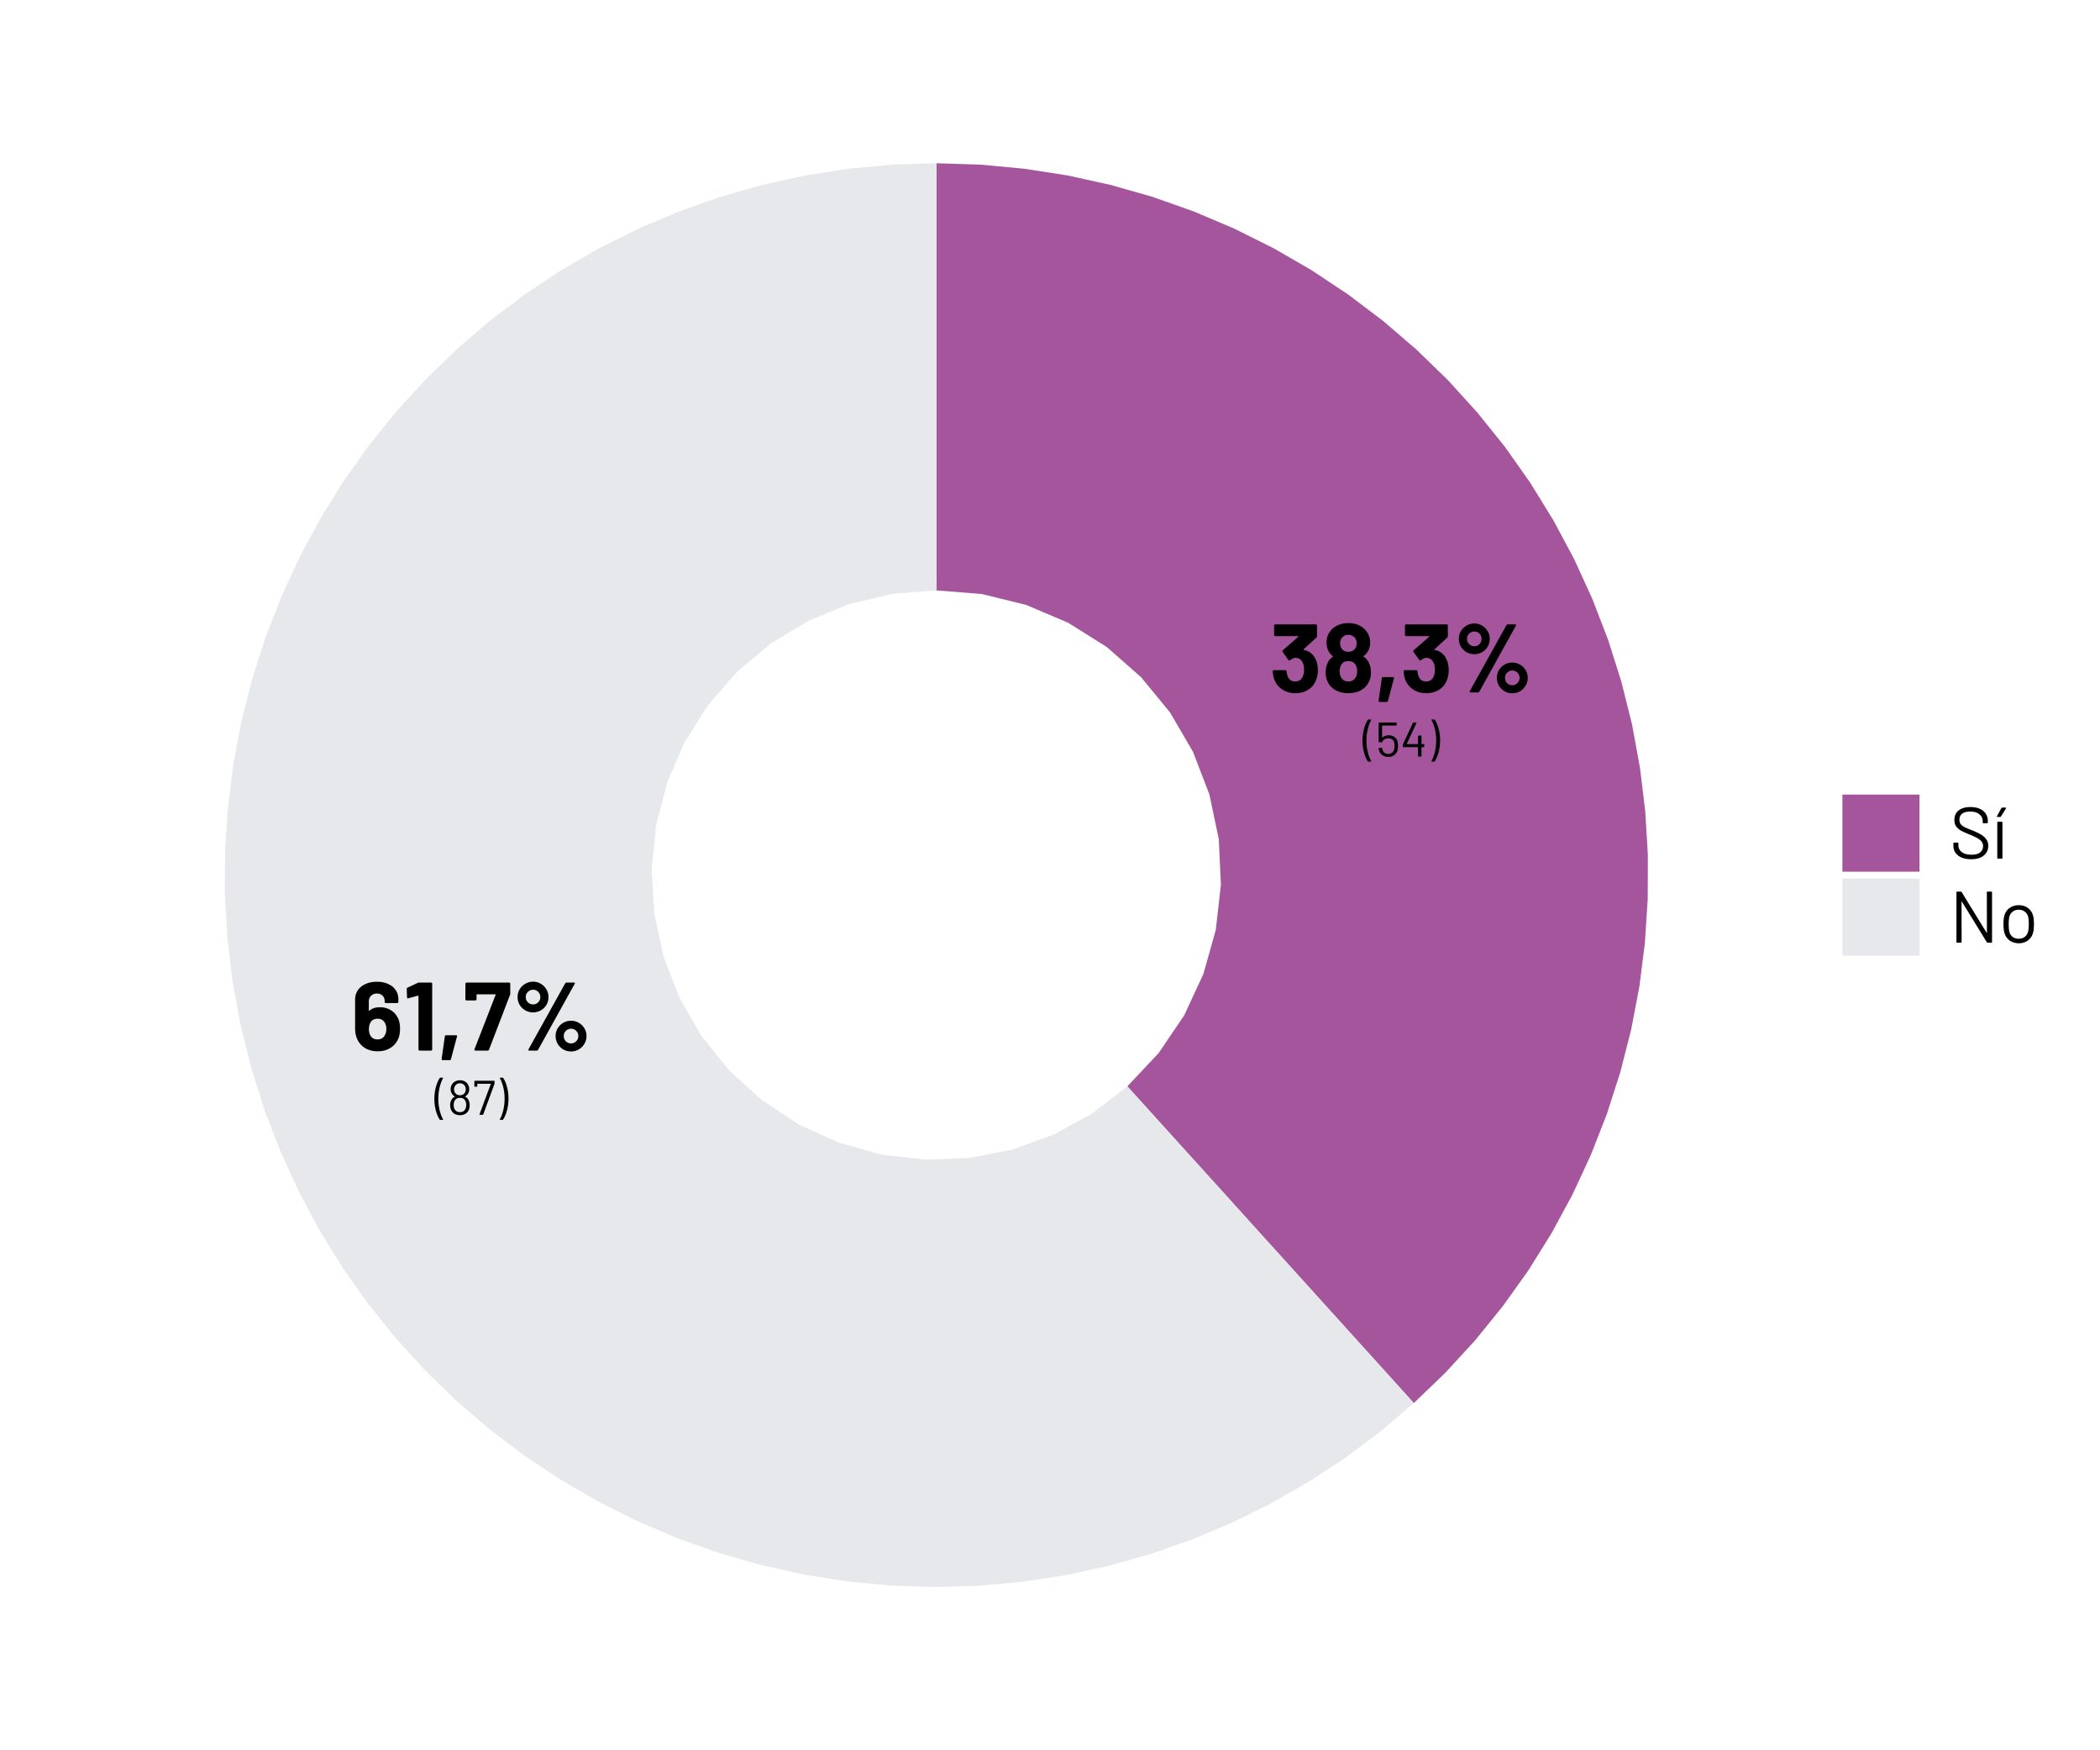 <?xml version='1.0' encoding='UTF-8' ?>
<svg xmlns='http://www.w3.org/2000/svg' xmlns:xlink='http://www.w3.org/1999/xlink' class='svglite' width='432.00pt' height='360.00pt' viewBox='0 0 432.00 360.00'>
<defs>
  <style type='text/css'><![CDATA[
    .svglite line, .svglite polyline, .svglite polygon, .svglite path, .svglite rect, .svglite circle {
      fill: none;
      stroke: #000000;
      stroke-linecap: round;
      stroke-linejoin: round;
      stroke-miterlimit: 10.00;
    }
    .svglite text {
      white-space: pre;
    }
  ]]></style>
</defs>
<rect width='100%' height='100%' style='stroke: none; fill: #FFFFFF;'/>
<defs>
  <clipPath id='cpMC4wMHw0MzIuMDB8MC4wMHwzNjAuMDA='>
    <rect x='0.00' y='0.00' width='432.00' height='360.00' />
  </clipPath>
</defs>
<g clip-path='url(#cpMC4wMHw0MzIuMDB8MC4wMHwzNjAuMDA=)'>
</g>
<defs>
  <clipPath id='cpMTIuNjN8NDE5LjM3fDAuMDB8MzYwLjAw'>
    <rect x='12.63' y='0.00' width='406.74' height='360.00' />
  </clipPath>
</defs>
<g clip-path='url(#cpMTIuNjN8NDE5LjM3fDAuMDB8MzYwLjAw)'>
<rect x='12.63' y='0.00' width='406.74' height='360.00' style='stroke-width: 0.75; stroke: none; fill: #FFFFFF;' />
</g>
<g clip-path='url(#cpMC4wMHw0MzIuMDB8MC4wMHwzNjAuMDA=)'>
<polygon points='231.91,223.44 238.46,230.68 245.01,237.92 251.56,245.15 258.10,252.39 264.65,259.63 271.20,266.87 277.75,274.11 284.30,281.35 290.84,288.59 297.35,282.33 303.46,275.68 309.15,268.66 314.40,261.31 319.18,253.64 323.48,245.70 327.28,237.51 330.57,229.09 333.33,220.49 335.56,211.74 337.25,202.87 338.38,193.91 338.96,184.89 338.99,175.86 338.45,166.84 337.36,157.88 335.73,148.99 333.54,140.23 330.82,131.62 327.57,123.19 323.81,114.97 319.55,107.01 314.81,99.32 309.61,91.94 303.95,84.90 297.88,78.21 291.40,71.92 284.55,66.03 277.34,60.58 269.82,55.58 262.00,51.06 253.92,47.03 245.60,43.50 237.09,40.49 228.40,38.02 219.58,36.08 210.65,34.70 201.66,33.86 192.63,33.58 192.63,43.34 192.63,53.10 192.63,62.87 192.63,72.63 192.63,82.39 192.63,92.15 192.63,101.91 192.63,111.67 192.63,121.43 201.98,122.18 211.10,124.42 219.74,128.09 227.68,133.08 234.73,139.28 240.69,146.53 245.42,154.64 248.79,163.40 250.72,172.58 251.16,181.96 250.10,191.28 247.56,200.32 243.61,208.83 238.35,216.60 ' style='stroke-width: 1.07; stroke: none; stroke-linecap: butt; stroke-linejoin: miter; fill: #A5559C;' />
<polygon points='192.63,121.43 192.63,111.67 192.63,101.91 192.63,92.15 192.63,82.39 192.63,72.63 192.63,62.87 192.63,53.10 192.63,43.34 192.63,33.58 183.62,33.86 174.65,34.69 165.75,36.07 156.95,38.00 148.28,40.46 139.79,43.45 131.49,46.96 123.42,50.97 115.62,55.47 108.11,60.44 100.91,65.87 94.07,71.72 87.60,77.99 81.52,84.64 75.87,91.65 70.65,99.00 65.90,106.66 61.63,114.59 57.86,122.77 54.59,131.17 51.85,139.75 49.64,148.48 47.98,157.33 46.86,166.27 46.29,175.26 46.27,184.27 46.81,193.26 47.90,202.21 49.54,211.06 51.73,219.81 54.44,228.40 57.68,236.80 61.43,244.99 65.67,252.94 70.40,260.61 75.59,267.97 81.22,275.00 87.27,281.68 93.72,287.96 100.55,293.84 107.73,299.29 115.22,304.28 123.01,308.81 131.07,312.85 139.35,316.38 147.84,319.40 156.50,321.89 165.29,323.84 174.19,325.25 183.16,326.11 192.16,326.42 201.17,326.17 210.14,325.37 219.05,324.01 227.85,322.12 236.53,319.68 245.03,316.72 253.34,313.24 261.42,309.25 269.24,304.77 276.77,299.83 283.98,294.43 290.84,288.59 284.30,281.35 277.75,274.11 271.20,266.87 264.65,259.63 258.10,252.39 251.56,245.15 245.01,237.92 238.46,230.68 231.91,223.44 224.73,228.98 216.78,233.35 208.25,236.44 199.35,238.18 190.28,238.52 181.27,237.46 172.53,235.01 164.28,231.25 156.70,226.25 149.99,220.15 144.30,213.08 139.77,205.22 136.51,196.75 134.59,187.88 134.07,178.83 134.96,169.80 137.23,161.01 140.82,152.68 145.66,145.01 151.63,138.17 158.58,132.34 166.35,127.66 174.75,124.23 183.58,122.14 ' style='stroke-width: 1.07; stroke: none; stroke-linecap: butt; stroke-linejoin: miter; fill: #E6E8EB;' />
<path d='M 270.70 135.74 L 270.70 135.74 L 270.78 135.92 L 270.85 136.12 L 270.91 136.31 L 270.96 136.52 L 271.00 136.73 L 271.04 136.94 L 271.07 137.16 L 271.09 137.39 L 271.10 137.62 L 271.10 137.86 L 271.10 137.86 L 271.10 138.07 L 271.09 138.28 L 271.07 138.49 L 271.04 138.69 L 271.01 138.90 L 270.97 139.09 L 270.93 139.29 L 270.87 139.48 L 270.81 139.67 L 270.74 139.86 L 270.74 139.86 L 270.64 140.11 L 270.52 140.35 L 270.39 140.57 L 270.25 140.79 L 270.10 141.00 L 269.93 141.19 L 269.75 141.37 L 269.55 141.55 L 269.34 141.71 L 269.12 141.86 L 269.12 141.86 L 268.89 141.99 L 268.66 142.12 L 268.41 142.22 L 268.16 142.32 L 267.90 142.40 L 267.63 142.46 L 267.35 142.51 L 267.06 142.55 L 266.77 142.57 L 266.46 142.58 L 266.46 142.58 L 266.16 142.57 L 265.87 142.55 L 265.58 142.51 L 265.30 142.45 L 265.03 142.39 L 264.77 142.30 L 264.51 142.20 L 264.26 142.09 L 264.02 141.96 L 263.78 141.82 L 263.78 141.82 L 263.56 141.66 L 263.35 141.49 L 263.16 141.31 L 262.97 141.12 L 262.80 140.92 L 262.64 140.71 L 262.50 140.49 L 262.37 140.25 L 262.25 140.01 L 262.14 139.76 L 262.14 139.76 L 262.09 139.60 L 262.04 139.44 L 262.00 139.28 L 261.96 139.11 L 261.92 138.95 L 261.89 138.78 L 261.87 138.61 L 261.85 138.43 L 261.83 138.26 L 261.82 138.08 L 261.82 138.08 L 261.82 138.03 L 261.83 137.99 L 261.84 137.95 L 261.86 137.92 L 261.88 137.90 L 261.91 137.87 L 261.94 137.86 L 261.98 137.85 L 262.02 137.84 L 262.06 137.84 L 264.42 137.84 L 264.42 137.84 L 264.47 137.84 L 264.51 137.85 L 264.54 137.86 L 264.58 137.87 L 264.60 137.90 L 264.62 137.92 L 264.64 137.95 L 264.65 137.99 L 264.66 138.03 L 264.66 138.08 L 264.66 138.08 L 264.68 138.20 L 264.70 138.33 L 264.72 138.44 L 264.74 138.55 L 264.76 138.65 L 264.78 138.75 L 264.80 138.83 L 264.83 138.91 L 264.85 138.99 L 264.88 139.06 L 264.88 139.06 L 264.92 139.16 L 264.96 139.26 L 265.01 139.35 L 265.06 139.44 L 265.12 139.52 L 265.18 139.60 L 265.24 139.68 L 265.31 139.75 L 265.38 139.81 L 265.46 139.88 L 265.46 139.88 L 265.55 139.93 L 265.64 139.98 L 265.73 140.02 L 265.82 140.06 L 265.92 140.09 L 266.02 140.11 L 266.12 140.13 L 266.22 140.15 L 266.33 140.15 L 266.44 140.16 L 266.44 140.16 L 266.66 140.15 L 266.86 140.12 L 267.05 140.07 L 267.23 140.00 L 267.39 139.91 L 267.53 139.80 L 267.67 139.68 L 267.79 139.53 L 267.89 139.36 L 267.98 139.18 L 267.98 139.18 L 268.04 139.05 L 268.08 138.93 L 268.12 138.80 L 268.16 138.66 L 268.19 138.53 L 268.22 138.38 L 268.24 138.24 L 268.25 138.09 L 268.26 137.93 L 268.26 137.78 L 268.26 137.78 L 268.26 137.59 L 268.25 137.41 L 268.23 137.24 L 268.21 137.08 L 268.19 136.92 L 268.15 136.77 L 268.11 136.63 L 268.07 136.49 L 268.02 136.36 L 267.96 136.24 L 267.96 136.24 L 267.86 136.06 L 267.75 135.90 L 267.63 135.76 L 267.49 135.63 L 267.35 135.53 L 267.19 135.45 L 267.01 135.38 L 266.83 135.33 L 266.63 135.31 L 266.42 135.30 L 266.42 135.30 L 266.38 135.30 L 266.33 135.30 L 266.29 135.31 L 266.24 135.32 L 266.20 135.33 L 266.15 135.35 L 266.10 135.36 L 266.06 135.39 L 266.01 135.41 L 265.96 135.44 L 265.96 135.44 L 265.91 135.46 L 265.86 135.49 L 265.81 135.52 L 265.75 135.55 L 265.70 135.59 L 265.64 135.62 L 265.58 135.66 L 265.51 135.71 L 265.45 135.75 L 265.38 135.80 L 265.38 135.80 L 265.37 135.81 L 265.35 135.82 L 265.33 135.83 L 265.32 135.83 L 265.30 135.84 L 265.29 135.85 L 265.27 135.85 L 265.25 135.85 L 265.24 135.86 L 265.22 135.86 L 265.22 135.86 L 265.20 135.86 L 265.18 135.85 L 265.16 135.85 L 265.14 135.84 L 265.12 135.83 L 265.10 135.81 L 265.08 135.80 L 265.07 135.78 L 265.05 135.76 L 265.04 135.74 L 263.86 134.08 L 263.86 134.08 L 263.85 134.06 L 263.85 134.05 L 263.84 134.04 L 263.84 134.03 L 263.83 134.01 L 263.83 134.00 L 263.83 133.98 L 263.82 133.97 L 263.82 133.95 L 263.82 133.94 L 263.82 133.94 L 263.82 133.91 L 263.83 133.89 L 263.83 133.87 L 263.83 133.85 L 263.84 133.83 L 263.85 133.81 L 263.86 133.79 L 263.87 133.77 L 263.89 133.75 L 263.90 133.74 L 267.08 130.96 L 267.08 130.96 L 267.09 130.95 L 267.10 130.94 L 267.10 130.93 L 267.10 130.92 L 267.11 130.92 L 267.11 130.91 L 267.11 130.90 L 267.11 130.89 L 267.11 130.88 L 267.10 130.88 L 267.10 130.88 L 267.10 130.87 L 267.10 130.86 L 267.10 130.86 L 267.09 130.85 L 267.09 130.85 L 267.08 130.84 L 267.07 130.84 L 267.06 130.84 L 267.05 130.84 L 267.04 130.84 L 262.34 130.84 L 262.34 130.84 L 262.32 130.84 L 262.30 130.83 L 262.28 130.83 L 262.27 130.83 L 262.25 130.82 L 262.23 130.81 L 262.21 130.81 L 262.19 130.80 L 262.18 130.79 L 262.16 130.78 L 262.16 130.78 L 262.15 130.76 L 262.14 130.74 L 262.13 130.73 L 262.12 130.71 L 262.12 130.69 L 262.11 130.67 L 262.11 130.65 L 262.10 130.64 L 262.10 130.62 L 262.10 130.60 L 262.10 128.66 L 262.10 128.66 L 262.10 128.64 L 262.10 128.62 L 262.11 128.60 L 262.11 128.58 L 262.12 128.57 L 262.12 128.55 L 262.13 128.54 L 262.14 128.52 L 262.15 128.51 L 262.16 128.50 L 262.16 128.50 L 262.18 128.48 L 262.19 128.47 L 262.21 128.46 L 262.23 128.45 L 262.25 128.44 L 262.27 128.43 L 262.28 128.42 L 262.30 128.42 L 262.32 128.42 L 262.34 128.42 L 270.68 128.42 L 270.68 128.42 L 270.70 128.42 L 270.72 128.42 L 270.74 128.42 L 270.76 128.43 L 270.77 128.44 L 270.79 128.45 L 270.80 128.46 L 270.82 128.47 L 270.83 128.48 L 270.84 128.50 L 270.84 128.50 L 270.86 128.51 L 270.87 128.52 L 270.88 128.54 L 270.89 128.55 L 270.90 128.57 L 270.91 128.58 L 270.91 128.60 L 270.92 128.62 L 270.92 128.64 L 270.92 128.66 L 270.92 130.86 L 270.92 130.86 L 270.92 130.89 L 270.92 130.92 L 270.91 130.95 L 270.90 130.98 L 270.89 131.01 L 270.87 131.04 L 270.85 131.07 L 270.83 131.10 L 270.81 131.13 L 270.78 131.16 L 268.16 133.56 L 268.16 133.56 L 268.15 133.56 L 268.15 133.57 L 268.14 133.58 L 268.14 133.59 L 268.13 133.60 L 268.13 133.60 L 268.13 133.61 L 268.12 133.62 L 268.12 133.63 L 268.12 133.64 L 268.12 133.64 L 268.13 133.64 L 268.13 133.65 L 268.14 133.66 L 268.15 133.66 L 268.16 133.67 L 268.17 133.67 L 268.18 133.67 L 268.19 133.67 L 268.21 133.68 L 268.22 133.68 L 268.22 133.68 L 268.56 133.76 L 268.88 133.87 L 269.18 134.00 L 269.45 134.17 L 269.71 134.36 L 269.95 134.58 L 270.17 134.83 L 270.37 135.10 L 270.54 135.41 L 270.70 135.74 Z' style='fill-rule: nonzero; fill: #000000; stroke-width: 0.75; stroke: none;' />
<path d='M 281.56 136.26 L 281.56 136.26 L 281.65 136.44 L 281.73 136.63 L 281.80 136.83 L 281.86 137.03 L 281.91 137.23 L 281.95 137.44 L 281.98 137.65 L 282.00 137.87 L 282.02 138.09 L 282.02 138.32 L 282.02 138.32 L 282.02 138.55 L 282.00 138.78 L 281.98 139.01 L 281.94 139.22 L 281.90 139.43 L 281.84 139.63 L 281.78 139.83 L 281.70 140.02 L 281.62 140.20 L 281.52 140.38 L 281.52 140.38 L 281.41 140.58 L 281.29 140.77 L 281.16 140.95 L 281.02 141.13 L 280.86 141.29 L 280.70 141.45 L 280.52 141.60 L 280.33 141.74 L 280.13 141.87 L 279.92 142.00 L 279.92 142.00 L 279.71 142.11 L 279.48 142.21 L 279.25 142.29 L 279.01 142.37 L 278.76 142.43 L 278.50 142.48 L 278.23 142.52 L 277.96 142.55 L 277.67 142.57 L 277.38 142.58 L 277.38 142.58 L 277.10 142.57 L 276.83 142.55 L 276.57 142.53 L 276.31 142.49 L 276.05 142.44 L 275.80 142.37 L 275.56 142.30 L 275.32 142.22 L 275.09 142.12 L 274.86 142.02 L 274.86 142.02 L 274.64 141.90 L 274.44 141.76 L 274.24 141.62 L 274.06 141.47 L 273.88 141.31 L 273.72 141.14 L 273.57 140.96 L 273.43 140.77 L 273.30 140.57 L 273.18 140.36 L 273.18 140.36 L 273.09 140.17 L 273.01 139.97 L 272.94 139.78 L 272.87 139.58 L 272.82 139.37 L 272.78 139.16 L 272.75 138.95 L 272.72 138.74 L 272.71 138.52 L 272.70 138.30 L 272.70 138.30 L 272.71 138.08 L 272.72 137.86 L 272.74 137.65 L 272.78 137.44 L 272.82 137.23 L 272.87 137.03 L 272.93 136.82 L 273.00 136.63 L 273.07 136.43 L 273.16 136.24 L 273.16 136.24 L 273.23 136.10 L 273.31 135.97 L 273.39 135.84 L 273.49 135.72 L 273.58 135.60 L 273.69 135.49 L 273.79 135.38 L 273.91 135.28 L 274.03 135.19 L 274.16 135.10 L 274.16 135.10 L 274.18 135.08 L 274.19 135.07 L 274.20 135.06 L 274.20 135.05 L 274.20 135.03 L 274.20 135.02 L 274.20 135.00 L 274.19 134.99 L 274.18 134.97 L 274.16 134.96 L 274.16 134.96 L 274.07 134.88 L 273.98 134.80 L 273.89 134.72 L 273.80 134.63 L 273.72 134.54 L 273.64 134.44 L 273.56 134.33 L 273.48 134.23 L 273.41 134.11 L 273.34 134.00 L 273.34 134.00 L 273.25 133.83 L 273.18 133.67 L 273.11 133.50 L 273.05 133.32 L 273.00 133.15 L 272.96 132.96 L 272.92 132.78 L 272.90 132.59 L 272.89 132.39 L 272.88 132.20 L 272.88 132.20 L 272.89 131.92 L 272.91 131.65 L 272.95 131.38 L 273.01 131.13 L 273.08 130.89 L 273.17 130.65 L 273.27 130.42 L 273.39 130.21 L 273.53 130.00 L 273.68 129.80 L 273.68 129.80 L 273.80 129.64 L 273.93 129.50 L 274.06 129.36 L 274.21 129.23 L 274.36 129.11 L 274.51 128.99 L 274.68 128.88 L 274.85 128.78 L 275.03 128.68 L 275.22 128.60 L 275.22 128.60 L 275.42 128.51 L 275.62 128.44 L 275.83 128.37 L 276.04 128.31 L 276.25 128.27 L 276.47 128.23 L 276.69 128.20 L 276.92 128.17 L 277.15 128.16 L 277.38 128.16 L 277.38 128.16 L 277.62 128.16 L 277.86 128.17 L 278.09 128.20 L 278.31 128.23 L 278.53 128.27 L 278.75 128.31 L 278.95 128.37 L 279.15 128.44 L 279.35 128.51 L 279.54 128.60 L 279.54 128.60 L 279.73 128.69 L 279.90 128.79 L 280.07 128.89 L 280.24 129.00 L 280.39 129.12 L 280.54 129.24 L 280.68 129.37 L 280.82 129.51 L 280.94 129.65 L 281.06 129.80 L 281.06 129.80 L 281.21 130.01 L 281.35 130.23 L 281.47 130.45 L 281.57 130.68 L 281.66 130.92 L 281.73 131.16 L 281.79 131.41 L 281.83 131.67 L 281.85 131.93 L 281.86 132.20 L 281.86 132.20 L 281.86 132.40 L 281.84 132.60 L 281.82 132.80 L 281.78 132.99 L 281.73 133.18 L 281.67 133.37 L 281.61 133.54 L 281.53 133.72 L 281.44 133.89 L 281.34 134.06 L 281.34 134.06 L 281.27 134.16 L 281.20 134.26 L 281.13 134.35 L 281.05 134.45 L 280.97 134.54 L 280.88 134.62 L 280.80 134.71 L 280.71 134.79 L 280.62 134.86 L 280.52 134.94 L 280.52 134.94 L 280.51 134.95 L 280.50 134.97 L 280.49 134.98 L 280.48 135.00 L 280.48 135.01 L 280.48 135.03 L 280.49 135.04 L 280.50 135.05 L 280.51 135.06 L 280.52 135.08 L 280.52 135.08 L 280.65 135.16 L 280.77 135.26 L 280.89 135.36 L 281.01 135.47 L 281.11 135.58 L 281.21 135.70 L 281.31 135.83 L 281.40 135.97 L 281.48 136.11 L 281.56 136.26 ZM 275.88 131.46 L 275.88 131.46 L 275.84 131.54 L 275.81 131.62 L 275.78 131.70 L 275.75 131.78 L 275.73 131.87 L 275.71 131.95 L 275.70 132.04 L 275.69 132.12 L 275.68 132.21 L 275.68 132.30 L 275.68 132.30 L 275.68 132.41 L 275.69 132.52 L 275.71 132.63 L 275.72 132.74 L 275.75 132.85 L 275.78 132.95 L 275.81 133.05 L 275.85 133.15 L 275.89 133.24 L 275.94 133.34 L 275.94 133.34 L 276.04 133.47 L 276.15 133.60 L 276.26 133.70 L 276.39 133.80 L 276.53 133.88 L 276.67 133.94 L 276.83 133.99 L 277.00 134.03 L 277.17 134.05 L 277.36 134.06 L 277.36 134.06 L 277.55 134.05 L 277.73 134.03 L 277.90 133.99 L 278.06 133.94 L 278.21 133.88 L 278.35 133.80 L 278.48 133.70 L 278.60 133.60 L 278.72 133.47 L 278.82 133.34 L 278.82 133.34 L 278.87 133.25 L 278.92 133.15 L 278.95 133.06 L 278.99 132.96 L 279.02 132.85 L 279.04 132.74 L 279.06 132.63 L 279.07 132.52 L 279.08 132.40 L 279.08 132.28 L 279.08 132.28 L 279.08 132.19 L 279.07 132.10 L 279.06 132.02 L 279.05 131.93 L 279.03 131.85 L 279.01 131.76 L 278.98 131.68 L 278.95 131.60 L 278.92 131.52 L 278.88 131.44 L 278.88 131.44 L 278.84 131.36 L 278.79 131.28 L 278.74 131.21 L 278.69 131.15 L 278.63 131.08 L 278.57 131.02 L 278.50 130.96 L 278.43 130.91 L 278.36 130.86 L 278.28 130.82 L 278.28 130.82 L 278.20 130.77 L 278.12 130.73 L 278.03 130.69 L 277.94 130.66 L 277.85 130.64 L 277.75 130.61 L 277.65 130.60 L 277.55 130.59 L 277.45 130.58 L 277.34 130.58 L 277.34 130.58 L 277.25 130.58 L 277.15 130.59 L 277.06 130.60 L 276.97 130.61 L 276.88 130.64 L 276.79 130.66 L 276.71 130.69 L 276.63 130.73 L 276.54 130.77 L 276.46 130.82 L 276.46 130.82 L 276.39 130.86 L 276.32 130.91 L 276.25 130.97 L 276.19 131.02 L 276.13 131.09 L 276.07 131.15 L 276.02 131.22 L 275.97 131.30 L 275.92 131.37 L 275.88 131.46 ZM 278.80 139.46 L 278.80 139.46 L 278.87 139.35 L 278.94 139.23 L 279.00 139.10 L 279.05 138.97 L 279.09 138.84 L 279.12 138.69 L 279.15 138.54 L 279.17 138.39 L 279.18 138.23 L 279.18 138.06 L 279.18 138.06 L 279.18 137.91 L 279.17 137.77 L 279.16 137.63 L 279.14 137.50 L 279.11 137.38 L 279.08 137.25 L 279.04 137.14 L 279.00 137.03 L 278.96 136.92 L 278.90 136.82 L 278.90 136.82 L 278.81 136.66 L 278.70 136.51 L 278.58 136.39 L 278.44 136.28 L 278.30 136.19 L 278.14 136.11 L 277.96 136.05 L 277.78 136.01 L 277.58 135.98 L 277.36 135.98 L 277.36 135.98 L 277.16 135.98 L 276.97 136.01 L 276.79 136.05 L 276.63 136.11 L 276.47 136.18 L 276.33 136.27 L 276.20 136.38 L 276.08 136.50 L 275.98 136.64 L 275.88 136.80 L 275.88 136.80 L 275.82 136.90 L 275.77 137.01 L 275.73 137.12 L 275.69 137.24 L 275.66 137.37 L 275.63 137.50 L 275.61 137.64 L 275.59 137.79 L 275.58 137.94 L 275.58 138.10 L 275.58 138.10 L 275.59 138.25 L 275.60 138.40 L 275.61 138.54 L 275.64 138.68 L 275.67 138.81 L 275.70 138.94 L 275.75 139.06 L 275.80 139.18 L 275.86 139.29 L 275.92 139.40 L 275.92 139.40 L 276.02 139.54 L 276.13 139.67 L 276.25 139.78 L 276.38 139.88 L 276.52 139.97 L 276.67 140.03 L 276.83 140.09 L 277.00 140.13 L 277.19 140.15 L 277.38 140.16 L 277.38 140.16 L 277.57 140.15 L 277.75 140.13 L 277.91 140.09 L 278.07 140.04 L 278.22 139.98 L 278.35 139.90 L 278.48 139.81 L 278.60 139.71 L 278.70 139.59 L 278.80 139.46 Z' style='fill-rule: nonzero; fill: #000000; stroke-width: 0.75; stroke: none;' />
<path d='M 283.82 144.38 L 283.82 144.38 L 283.78 144.37 L 283.74 144.37 L 283.70 144.35 L 283.67 144.33 L 283.65 144.31 L 283.63 144.28 L 283.61 144.25 L 283.60 144.21 L 283.60 144.17 L 283.60 144.12 L 284.26 139.48 L 284.26 139.48 L 284.27 139.43 L 284.28 139.40 L 284.29 139.36 L 284.31 139.34 L 284.34 139.31 L 284.37 139.29 L 284.40 139.28 L 284.43 139.27 L 284.48 139.26 L 284.52 139.26 L 286.56 139.26 L 286.56 139.26 L 286.61 139.26 L 286.65 139.27 L 286.69 139.28 L 286.72 139.30 L 286.74 139.32 L 286.76 139.35 L 286.77 139.38 L 286.77 139.42 L 286.77 139.47 L 286.76 139.52 L 285.52 144.18 L 285.52 144.18 L 285.51 144.21 L 285.49 144.25 L 285.47 144.28 L 285.45 144.30 L 285.42 144.33 L 285.39 144.34 L 285.36 144.36 L 285.32 144.37 L 285.28 144.37 L 285.24 144.38 L 283.82 144.38 Z' style='fill-rule: nonzero; fill: #000000; stroke-width: 0.75; stroke: none;' />
<path d='M 297.62 135.74 L 297.62 135.74 L 297.70 135.92 L 297.77 136.12 L 297.83 136.31 L 297.88 136.52 L 297.92 136.73 L 297.96 136.94 L 297.99 137.16 L 298.01 137.39 L 298.02 137.62 L 298.02 137.86 L 298.02 137.86 L 298.02 138.07 L 298.01 138.28 L 297.99 138.49 L 297.96 138.69 L 297.93 138.90 L 297.89 139.09 L 297.85 139.29 L 297.79 139.48 L 297.73 139.67 L 297.66 139.86 L 297.66 139.86 L 297.56 140.11 L 297.44 140.35 L 297.31 140.57 L 297.17 140.79 L 297.02 141.00 L 296.85 141.19 L 296.67 141.37 L 296.47 141.55 L 296.26 141.71 L 296.04 141.86 L 296.04 141.86 L 295.81 141.99 L 295.58 142.12 L 295.33 142.22 L 295.08 142.32 L 294.82 142.40 L 294.55 142.46 L 294.27 142.51 L 293.98 142.55 L 293.69 142.57 L 293.38 142.58 L 293.38 142.58 L 293.08 142.57 L 292.79 142.55 L 292.50 142.51 L 292.22 142.45 L 291.95 142.39 L 291.69 142.30 L 291.43 142.20 L 291.18 142.09 L 290.94 141.96 L 290.70 141.82 L 290.70 141.82 L 290.48 141.66 L 290.27 141.49 L 290.08 141.31 L 289.89 141.12 L 289.72 140.92 L 289.56 140.71 L 289.42 140.49 L 289.29 140.25 L 289.17 140.01 L 289.06 139.76 L 289.06 139.76 L 289.01 139.60 L 288.96 139.44 L 288.92 139.28 L 288.88 139.11 L 288.84 138.95 L 288.81 138.78 L 288.79 138.61 L 288.77 138.43 L 288.75 138.26 L 288.74 138.08 L 288.74 138.08 L 288.74 138.03 L 288.75 137.99 L 288.76 137.95 L 288.78 137.92 L 288.80 137.90 L 288.83 137.87 L 288.86 137.86 L 288.90 137.85 L 288.94 137.84 L 288.98 137.84 L 291.34 137.84 L 291.34 137.84 L 291.39 137.84 L 291.43 137.85 L 291.46 137.86 L 291.50 137.87 L 291.52 137.90 L 291.54 137.92 L 291.56 137.95 L 291.57 137.99 L 291.58 138.03 L 291.58 138.08 L 291.58 138.08 L 291.60 138.20 L 291.62 138.33 L 291.64 138.44 L 291.66 138.55 L 291.68 138.65 L 291.70 138.75 L 291.72 138.83 L 291.75 138.91 L 291.77 138.99 L 291.80 139.06 L 291.80 139.06 L 291.84 139.16 L 291.88 139.26 L 291.93 139.35 L 291.98 139.44 L 292.04 139.52 L 292.10 139.60 L 292.16 139.68 L 292.23 139.75 L 292.30 139.81 L 292.38 139.88 L 292.38 139.88 L 292.47 139.93 L 292.56 139.98 L 292.65 140.02 L 292.74 140.06 L 292.84 140.09 L 292.94 140.11 L 293.04 140.13 L 293.14 140.15 L 293.25 140.15 L 293.36 140.16 L 293.36 140.16 L 293.58 140.15 L 293.78 140.12 L 293.97 140.07 L 294.15 140.00 L 294.31 139.91 L 294.45 139.80 L 294.59 139.68 L 294.71 139.53 L 294.81 139.36 L 294.90 139.18 L 294.90 139.18 L 294.96 139.05 L 295.00 138.93 L 295.04 138.80 L 295.08 138.66 L 295.11 138.53 L 295.14 138.38 L 295.16 138.24 L 295.17 138.09 L 295.18 137.93 L 295.18 137.78 L 295.18 137.78 L 295.18 137.59 L 295.17 137.41 L 295.15 137.24 L 295.13 137.08 L 295.11 136.92 L 295.07 136.77 L 295.03 136.63 L 294.99 136.49 L 294.94 136.36 L 294.88 136.24 L 294.88 136.24 L 294.78 136.06 L 294.67 135.90 L 294.55 135.76 L 294.41 135.63 L 294.27 135.53 L 294.11 135.45 L 293.93 135.38 L 293.75 135.33 L 293.55 135.31 L 293.34 135.30 L 293.34 135.30 L 293.30 135.30 L 293.25 135.30 L 293.21 135.31 L 293.16 135.32 L 293.12 135.33 L 293.07 135.35 L 293.02 135.36 L 292.98 135.39 L 292.93 135.41 L 292.88 135.44 L 292.88 135.44 L 292.83 135.46 L 292.78 135.49 L 292.73 135.52 L 292.67 135.55 L 292.62 135.59 L 292.56 135.62 L 292.50 135.66 L 292.43 135.71 L 292.37 135.75 L 292.30 135.80 L 292.30 135.80 L 292.29 135.81 L 292.27 135.82 L 292.25 135.83 L 292.24 135.83 L 292.22 135.84 L 292.21 135.85 L 292.19 135.85 L 292.17 135.85 L 292.16 135.86 L 292.14 135.86 L 292.14 135.86 L 292.12 135.86 L 292.10 135.85 L 292.08 135.85 L 292.06 135.84 L 292.04 135.83 L 292.02 135.81 L 292.00 135.80 L 291.99 135.78 L 291.97 135.76 L 291.96 135.74 L 290.78 134.08 L 290.78 134.08 L 290.77 134.06 L 290.77 134.05 L 290.76 134.04 L 290.76 134.03 L 290.75 134.01 L 290.75 134.00 L 290.75 133.98 L 290.74 133.97 L 290.74 133.95 L 290.74 133.94 L 290.74 133.94 L 290.74 133.91 L 290.75 133.89 L 290.75 133.87 L 290.75 133.85 L 290.76 133.83 L 290.77 133.81 L 290.78 133.79 L 290.79 133.77 L 290.81 133.75 L 290.82 133.74 L 294.00 130.96 L 294.00 130.96 L 294.01 130.95 L 294.02 130.94 L 294.02 130.93 L 294.02 130.92 L 294.03 130.92 L 294.03 130.91 L 294.03 130.90 L 294.03 130.89 L 294.03 130.88 L 294.02 130.88 L 294.02 130.88 L 294.02 130.87 L 294.02 130.86 L 294.02 130.86 L 294.01 130.85 L 294.01 130.85 L 294.00 130.84 L 293.99 130.84 L 293.98 130.84 L 293.97 130.84 L 293.96 130.84 L 289.26 130.84 L 289.26 130.84 L 289.24 130.84 L 289.22 130.83 L 289.20 130.83 L 289.19 130.83 L 289.17 130.82 L 289.15 130.81 L 289.13 130.81 L 289.11 130.80 L 289.10 130.79 L 289.08 130.78 L 289.08 130.78 L 289.07 130.76 L 289.06 130.74 L 289.05 130.73 L 289.04 130.71 L 289.04 130.69 L 289.03 130.67 L 289.03 130.65 L 289.02 130.64 L 289.02 130.62 L 289.02 130.60 L 289.02 128.66 L 289.02 128.66 L 289.02 128.64 L 289.02 128.62 L 289.03 128.60 L 289.03 128.58 L 289.04 128.57 L 289.04 128.55 L 289.05 128.54 L 289.06 128.52 L 289.07 128.51 L 289.08 128.50 L 289.08 128.50 L 289.10 128.48 L 289.11 128.47 L 289.13 128.46 L 289.15 128.45 L 289.17 128.44 L 289.19 128.43 L 289.20 128.42 L 289.22 128.42 L 289.24 128.42 L 289.26 128.42 L 297.60 128.42 L 297.60 128.42 L 297.62 128.42 L 297.64 128.42 L 297.66 128.42 L 297.68 128.43 L 297.69 128.44 L 297.71 128.45 L 297.72 128.46 L 297.74 128.47 L 297.75 128.48 L 297.76 128.50 L 297.76 128.50 L 297.78 128.51 L 297.79 128.52 L 297.80 128.54 L 297.81 128.55 L 297.82 128.57 L 297.83 128.58 L 297.83 128.60 L 297.84 128.62 L 297.84 128.64 L 297.84 128.66 L 297.84 130.86 L 297.84 130.86 L 297.84 130.89 L 297.84 130.92 L 297.83 130.95 L 297.82 130.98 L 297.81 131.01 L 297.79 131.04 L 297.77 131.07 L 297.75 131.10 L 297.73 131.13 L 297.70 131.16 L 295.08 133.56 L 295.08 133.56 L 295.07 133.56 L 295.07 133.57 L 295.06 133.58 L 295.06 133.59 L 295.05 133.60 L 295.05 133.60 L 295.05 133.61 L 295.04 133.62 L 295.04 133.63 L 295.04 133.64 L 295.04 133.64 L 295.05 133.64 L 295.05 133.65 L 295.06 133.66 L 295.07 133.66 L 295.08 133.67 L 295.09 133.67 L 295.10 133.67 L 295.11 133.67 L 295.13 133.68 L 295.14 133.68 L 295.14 133.68 L 295.48 133.76 L 295.80 133.87 L 296.10 134.00 L 296.37 134.17 L 296.63 134.36 L 296.87 134.58 L 297.09 134.83 L 297.29 135.10 L 297.46 135.41 L 297.62 135.74 Z' style='fill-rule: nonzero; fill: #000000; stroke-width: 0.75; stroke: none;' />
<path d='M 303.30 134.56 L 303.30 134.56 L 303.13 134.55 L 302.96 134.54 L 302.79 134.52 L 302.62 134.49 L 302.46 134.45 L 302.30 134.41 L 302.14 134.35 L 301.98 134.29 L 301.83 134.22 L 301.68 134.14 L 301.68 134.14 L 301.54 134.05 L 301.41 133.96 L 301.28 133.86 L 301.15 133.75 L 301.03 133.64 L 300.92 133.52 L 300.81 133.40 L 300.71 133.27 L 300.61 133.14 L 300.52 133.00 L 300.52 133.00 L 300.44 132.85 L 300.37 132.70 L 300.31 132.54 L 300.25 132.39 L 300.21 132.23 L 300.17 132.07 L 300.14 131.90 L 300.12 131.74 L 300.11 131.57 L 300.10 131.40 L 300.10 131.40 L 300.11 131.23 L 300.12 131.06 L 300.14 130.89 L 300.17 130.73 L 300.21 130.57 L 300.25 130.41 L 300.31 130.26 L 300.37 130.11 L 300.44 129.96 L 300.52 129.82 L 300.52 129.82 L 300.61 129.68 L 300.71 129.54 L 300.81 129.41 L 300.92 129.29 L 301.03 129.17 L 301.15 129.06 L 301.28 128.96 L 301.41 128.86 L 301.54 128.76 L 301.68 128.68 L 301.68 128.68 L 301.83 128.59 L 301.98 128.52 L 302.14 128.45 L 302.30 128.39 L 302.46 128.35 L 302.62 128.31 L 302.79 128.28 L 302.96 128.25 L 303.13 128.24 L 303.30 128.24 L 303.30 128.24 L 303.47 128.24 L 303.64 128.25 L 303.81 128.28 L 303.97 128.31 L 304.13 128.35 L 304.28 128.39 L 304.44 128.45 L 304.59 128.52 L 304.74 128.59 L 304.88 128.68 L 304.88 128.68 L 305.02 128.76 L 305.16 128.86 L 305.29 128.96 L 305.41 129.06 L 305.53 129.17 L 305.64 129.29 L 305.74 129.41 L 305.84 129.54 L 305.93 129.68 L 306.02 129.82 L 306.02 129.82 L 306.11 129.96 L 306.18 130.11 L 306.25 130.26 L 306.30 130.41 L 306.35 130.57 L 306.39 130.73 L 306.42 130.89 L 306.44 131.06 L 306.46 131.23 L 306.46 131.40 L 306.46 131.40 L 306.46 131.57 L 306.45 131.74 L 306.42 131.90 L 306.39 132.07 L 306.36 132.23 L 306.31 132.39 L 306.26 132.54 L 306.19 132.70 L 306.12 132.85 L 306.04 133.00 L 306.04 133.00 L 305.95 133.14 L 305.86 133.27 L 305.76 133.40 L 305.65 133.52 L 305.54 133.64 L 305.42 133.75 L 305.30 133.86 L 305.17 133.96 L 305.03 134.05 L 304.88 134.14 L 304.88 134.14 L 304.74 134.22 L 304.59 134.29 L 304.44 134.35 L 304.28 134.41 L 304.13 134.45 L 303.97 134.49 L 303.81 134.52 L 303.64 134.54 L 303.47 134.55 L 303.30 134.56 ZM 302.52 142.42 L 302.52 142.42 L 302.49 142.42 L 302.47 142.41 L 302.45 142.41 L 302.43 142.40 L 302.41 142.40 L 302.39 142.39 L 302.37 142.38 L 302.36 142.37 L 302.35 142.35 L 302.34 142.34 L 302.34 142.34 L 302.33 142.32 L 302.33 142.30 L 302.33 142.28 L 302.33 142.27 L 302.33 142.25 L 302.33 142.23 L 302.33 142.20 L 302.34 142.18 L 302.35 142.16 L 302.36 142.14 L 309.90 128.58 L 309.90 128.58 L 309.92 128.55 L 309.95 128.52 L 309.97 128.49 L 310.00 128.47 L 310.03 128.46 L 310.06 128.44 L 310.09 128.43 L 310.13 128.42 L 310.16 128.42 L 310.20 128.42 L 311.68 128.42 L 311.68 128.42 L 311.71 128.42 L 311.73 128.42 L 311.76 128.42 L 311.78 128.43 L 311.80 128.44 L 311.81 128.45 L 311.83 128.46 L 311.84 128.47 L 311.85 128.48 L 311.86 128.50 L 311.86 128.50 L 311.87 128.51 L 311.87 128.53 L 311.88 128.55 L 311.88 128.57 L 311.88 128.59 L 311.87 128.61 L 311.87 128.63 L 311.86 128.65 L 311.85 128.67 L 311.84 128.70 L 304.32 142.26 L 304.32 142.26 L 304.30 142.29 L 304.28 142.31 L 304.25 142.34 L 304.23 142.36 L 304.20 142.38 L 304.17 142.39 L 304.13 142.40 L 304.10 142.41 L 304.06 142.41 L 304.02 142.42 L 302.52 142.42 ZM 303.30 132.92 L 303.30 132.92 L 303.42 132.91 L 303.54 132.90 L 303.66 132.88 L 303.77 132.85 L 303.87 132.81 L 303.97 132.76 L 304.07 132.70 L 304.17 132.63 L 304.26 132.56 L 304.34 132.48 L 304.34 132.48 L 304.43 132.39 L 304.50 132.29 L 304.57 132.19 L 304.62 132.09 L 304.67 131.99 L 304.71 131.88 L 304.74 131.76 L 304.76 131.64 L 304.78 131.52 L 304.78 131.40 L 304.78 131.40 L 304.78 131.27 L 304.76 131.16 L 304.74 131.04 L 304.71 130.93 L 304.67 130.82 L 304.62 130.72 L 304.57 130.62 L 304.50 130.52 L 304.43 130.43 L 304.34 130.34 L 304.34 130.34 L 304.26 130.25 L 304.17 130.18 L 304.07 130.11 L 303.97 130.05 L 303.87 130.01 L 303.77 129.97 L 303.66 129.94 L 303.54 129.91 L 303.42 129.90 L 303.30 129.90 L 303.30 129.90 L 303.18 129.90 L 303.05 129.91 L 302.94 129.94 L 302.82 129.97 L 302.71 130.01 L 302.61 130.05 L 302.50 130.11 L 302.41 130.18 L 302.31 130.25 L 302.22 130.34 L 302.22 130.34 L 302.14 130.43 L 302.06 130.52 L 302.00 130.62 L 301.94 130.72 L 301.89 130.82 L 301.85 130.93 L 301.82 131.04 L 301.80 131.16 L 301.79 131.27 L 301.78 131.40 L 301.78 131.40 L 301.79 131.52 L 301.80 131.64 L 301.82 131.76 L 301.85 131.88 L 301.89 131.99 L 301.94 132.09 L 302.00 132.19 L 302.06 132.29 L 302.14 132.39 L 302.22 132.48 L 302.22 132.48 L 302.31 132.56 L 302.41 132.63 L 302.50 132.70 L 302.61 132.76 L 302.71 132.81 L 302.82 132.85 L 302.94 132.88 L 303.05 132.90 L 303.18 132.91 L 303.30 132.92 ZM 311.10 142.60 L 311.10 142.60 L 310.93 142.59 L 310.76 142.58 L 310.60 142.56 L 310.43 142.53 L 310.27 142.49 L 310.11 142.45 L 309.96 142.39 L 309.80 142.33 L 309.65 142.26 L 309.50 142.18 L 309.50 142.18 L 309.36 142.09 L 309.23 141.99 L 309.10 141.89 L 308.97 141.78 L 308.85 141.67 L 308.74 141.55 L 308.63 141.42 L 308.53 141.29 L 308.43 141.16 L 308.34 141.02 L 308.34 141.02 L 308.26 140.87 L 308.19 140.72 L 308.13 140.56 L 308.07 140.41 L 308.03 140.25 L 307.99 140.09 L 307.96 139.92 L 307.94 139.76 L 307.93 139.59 L 307.92 139.42 L 307.92 139.42 L 307.93 139.25 L 307.94 139.08 L 307.96 138.91 L 307.99 138.75 L 308.03 138.59 L 308.07 138.43 L 308.13 138.28 L 308.19 138.13 L 308.26 137.98 L 308.34 137.84 L 308.34 137.84 L 308.43 137.70 L 308.53 137.56 L 308.63 137.43 L 308.74 137.31 L 308.85 137.19 L 308.97 137.08 L 309.10 136.98 L 309.23 136.88 L 309.36 136.78 L 309.50 136.70 L 309.50 136.70 L 309.65 136.62 L 309.80 136.55 L 309.96 136.48 L 310.11 136.43 L 310.27 136.38 L 310.43 136.34 L 310.60 136.31 L 310.76 136.29 L 310.93 136.28 L 311.10 136.28 L 311.10 136.28 L 311.27 136.28 L 311.44 136.29 L 311.61 136.31 L 311.77 136.34 L 311.93 136.38 L 312.08 136.43 L 312.24 136.48 L 312.39 136.55 L 312.54 136.62 L 312.68 136.70 L 312.68 136.70 L 312.83 136.78 L 312.97 136.88 L 313.10 136.98 L 313.22 137.08 L 313.34 137.19 L 313.45 137.31 L 313.56 137.43 L 313.66 137.56 L 313.75 137.70 L 313.84 137.84 L 313.84 137.84 L 313.93 137.98 L 314.00 138.13 L 314.07 138.28 L 314.12 138.43 L 314.17 138.59 L 314.21 138.75 L 314.24 138.91 L 314.26 139.08 L 314.28 139.25 L 314.28 139.42 L 314.28 139.42 L 314.28 139.59 L 314.26 139.76 L 314.24 139.92 L 314.21 140.09 L 314.17 140.25 L 314.12 140.41 L 314.07 140.56 L 314.00 140.72 L 313.93 140.87 L 313.84 141.02 L 313.84 141.02 L 313.75 141.16 L 313.66 141.29 L 313.56 141.42 L 313.45 141.55 L 313.34 141.67 L 313.22 141.78 L 313.10 141.89 L 312.97 141.99 L 312.83 142.09 L 312.68 142.18 L 312.68 142.18 L 312.54 142.26 L 312.39 142.33 L 312.24 142.39 L 312.08 142.45 L 311.93 142.49 L 311.77 142.53 L 311.61 142.56 L 311.44 142.58 L 311.27 142.59 L 311.10 142.60 ZM 311.10 140.94 L 311.10 140.94 L 311.22 140.93 L 311.34 140.92 L 311.46 140.90 L 311.57 140.87 L 311.68 140.83 L 311.78 140.78 L 311.88 140.72 L 311.98 140.65 L 312.07 140.58 L 312.16 140.50 L 312.16 140.50 L 312.25 140.41 L 312.32 140.31 L 312.39 140.21 L 312.44 140.11 L 312.49 140.01 L 312.53 139.90 L 312.56 139.78 L 312.58 139.66 L 312.60 139.54 L 312.60 139.42 L 312.60 139.42 L 312.60 139.29 L 312.58 139.18 L 312.56 139.06 L 312.53 138.95 L 312.49 138.84 L 312.44 138.74 L 312.39 138.64 L 312.32 138.54 L 312.25 138.45 L 312.16 138.36 L 312.16 138.36 L 312.07 138.27 L 311.98 138.20 L 311.88 138.13 L 311.78 138.07 L 311.68 138.03 L 311.57 137.99 L 311.46 137.96 L 311.34 137.93 L 311.22 137.92 L 311.10 137.92 L 311.10 137.92 L 310.98 137.92 L 310.86 137.93 L 310.75 137.96 L 310.63 137.99 L 310.53 138.03 L 310.42 138.07 L 310.32 138.13 L 310.23 138.20 L 310.13 138.27 L 310.04 138.36 L 310.04 138.36 L 309.96 138.44 L 309.88 138.53 L 309.82 138.63 L 309.76 138.73 L 309.71 138.83 L 309.67 138.94 L 309.64 139.05 L 309.62 139.17 L 309.61 139.29 L 309.60 139.42 L 309.60 139.42 L 309.61 139.54 L 309.62 139.66 L 309.64 139.78 L 309.67 139.90 L 309.71 140.01 L 309.75 140.11 L 309.81 140.21 L 309.87 140.31 L 309.94 140.41 L 310.02 140.50 L 310.02 140.50 L 310.11 140.58 L 310.21 140.65 L 310.30 140.72 L 310.41 140.78 L 310.51 140.83 L 310.62 140.87 L 310.74 140.90 L 310.85 140.92 L 310.98 140.93 L 311.10 140.94 Z' style='fill-rule: nonzero; fill: #000000; stroke-width: 0.75; stroke: none;' />
<path d='M 281.50 156.65 L 281.50 156.65 L 281.48 156.65 L 281.47 156.65 L 281.46 156.65 L 281.44 156.64 L 281.43 156.64 L 281.42 156.63 L 281.41 156.62 L 281.40 156.62 L 281.39 156.61 L 281.38 156.59 L 281.38 156.59 L 281.28 156.44 L 281.19 156.28 L 281.10 156.11 L 281.02 155.94 L 280.93 155.75 L 280.86 155.56 L 280.78 155.36 L 280.71 155.16 L 280.65 154.94 L 280.59 154.72 L 280.59 154.72 L 280.53 154.50 L 280.48 154.27 L 280.43 154.04 L 280.39 153.81 L 280.36 153.57 L 280.33 153.34 L 280.31 153.10 L 280.30 152.86 L 280.29 152.61 L 280.29 152.36 L 280.29 152.36 L 280.29 152.11 L 280.30 151.86 L 280.31 151.62 L 280.33 151.37 L 280.36 151.13 L 280.39 150.89 L 280.43 150.65 L 280.48 150.42 L 280.53 150.19 L 280.59 149.95 L 280.59 149.95 L 280.65 149.73 L 280.72 149.51 L 280.79 149.30 L 280.87 149.10 L 280.94 148.90 L 281.03 148.71 L 281.11 148.54 L 281.20 148.36 L 281.30 148.20 L 281.40 148.04 L 281.40 148.04 L 281.41 148.03 L 281.41 148.02 L 281.42 148.01 L 281.44 148.01 L 281.45 148.00 L 281.46 147.99 L 281.47 147.99 L 281.49 147.99 L 281.50 147.98 L 281.52 147.98 L 282.00 147.98 L 282.00 147.98 L 282.01 147.98 L 282.02 147.99 L 282.03 147.99 L 282.04 147.99 L 282.05 147.99 L 282.05 148.00 L 282.06 148.00 L 282.07 148.01 L 282.07 148.02 L 282.08 148.02 L 282.08 148.02 L 282.08 148.03 L 282.08 148.04 L 282.08 148.04 L 282.08 148.05 L 282.08 148.06 L 282.08 148.07 L 282.08 148.08 L 282.08 148.09 L 282.07 148.09 L 282.07 148.10 L 282.07 148.10 L 281.98 148.26 L 281.90 148.43 L 281.82 148.60 L 281.75 148.78 L 281.68 148.96 L 281.61 149.16 L 281.54 149.36 L 281.48 149.57 L 281.42 149.78 L 281.37 150.00 L 281.37 150.00 L 281.32 150.23 L 281.27 150.46 L 281.23 150.69 L 281.19 150.92 L 281.16 151.15 L 281.14 151.39 L 281.12 151.63 L 281.11 151.87 L 281.10 152.11 L 281.10 152.35 L 281.10 152.35 L 281.10 152.60 L 281.11 152.83 L 281.12 153.07 L 281.14 153.31 L 281.16 153.54 L 281.19 153.77 L 281.23 154.00 L 281.27 154.23 L 281.32 154.45 L 281.37 154.67 L 281.37 154.67 L 281.42 154.89 L 281.48 155.10 L 281.54 155.30 L 281.61 155.50 L 281.68 155.69 L 281.75 155.87 L 281.82 156.05 L 281.90 156.22 L 281.98 156.38 L 282.07 156.53 L 282.07 156.53 L 282.07 156.54 L 282.07 156.55 L 282.08 156.56 L 282.08 156.56 L 282.08 156.57 L 282.08 156.58 L 282.09 156.58 L 282.09 156.59 L 282.09 156.59 L 282.09 156.59 L 282.09 156.59 L 282.09 156.61 L 282.08 156.62 L 282.08 156.62 L 282.07 156.63 L 282.06 156.64 L 282.05 156.64 L 282.04 156.65 L 282.03 156.65 L 282.01 156.65 L 282.00 156.65 L 281.50 156.65 Z' style='fill-rule: nonzero; fill: #000000; stroke-width: 0.75; stroke: none;' />
<path d='M 287.50 152.55 L 287.50 152.55 L 287.51 152.64 L 287.53 152.73 L 287.54 152.82 L 287.55 152.91 L 287.56 153.00 L 287.57 153.09 L 287.58 153.18 L 287.58 153.27 L 287.59 153.36 L 287.59 153.45 L 287.59 153.45 L 287.59 153.55 L 287.58 153.64 L 287.58 153.74 L 287.57 153.82 L 287.56 153.91 L 287.55 153.99 L 287.54 154.07 L 287.53 154.15 L 287.51 154.22 L 287.50 154.29 L 287.50 154.29 L 287.46 154.42 L 287.42 154.54 L 287.36 154.65 L 287.31 154.76 L 287.24 154.87 L 287.17 154.97 L 287.09 155.06 L 287.01 155.15 L 286.92 155.24 L 286.82 155.31 L 286.82 155.31 L 286.71 155.38 L 286.60 155.45 L 286.49 155.50 L 286.38 155.55 L 286.25 155.59 L 286.13 155.63 L 286.00 155.65 L 285.87 155.67 L 285.73 155.68 L 285.59 155.68 L 285.59 155.68 L 285.45 155.68 L 285.31 155.67 L 285.18 155.65 L 285.05 155.63 L 284.93 155.59 L 284.81 155.55 L 284.70 155.51 L 284.59 155.45 L 284.48 155.39 L 284.38 155.32 L 284.38 155.32 L 284.28 155.25 L 284.19 155.17 L 284.11 155.09 L 284.03 155.00 L 283.96 154.90 L 283.89 154.81 L 283.83 154.70 L 283.78 154.59 L 283.74 154.48 L 283.70 154.36 L 283.70 154.36 L 283.68 154.32 L 283.67 154.28 L 283.66 154.23 L 283.65 154.19 L 283.64 154.14 L 283.63 154.10 L 283.62 154.06 L 283.62 154.01 L 283.61 153.97 L 283.61 153.92 L 283.61 153.90 L 283.61 153.90 L 283.61 153.89 L 283.61 153.88 L 283.62 153.86 L 283.62 153.85 L 283.63 153.84 L 283.64 153.84 L 283.65 153.83 L 283.66 153.83 L 283.68 153.83 L 283.70 153.82 L 284.23 153.82 L 284.23 153.82 L 284.25 153.83 L 284.26 153.83 L 284.28 153.83 L 284.29 153.84 L 284.30 153.85 L 284.31 153.86 L 284.32 153.87 L 284.33 153.89 L 284.33 153.91 L 284.34 153.92 L 284.34 153.92 L 284.34 153.94 L 284.34 153.95 L 284.34 153.97 L 284.34 153.99 L 284.35 154.00 L 284.35 154.03 L 284.36 154.05 L 284.36 154.07 L 284.37 154.10 L 284.38 154.12 L 284.38 154.12 L 284.40 154.21 L 284.43 154.29 L 284.46 154.37 L 284.49 154.44 L 284.53 154.51 L 284.57 154.58 L 284.62 154.64 L 284.67 154.70 L 284.73 154.76 L 284.79 154.81 L 284.79 154.81 L 284.85 154.86 L 284.92 154.90 L 284.99 154.94 L 285.07 154.97 L 285.14 155.00 L 285.22 155.02 L 285.31 155.04 L 285.39 155.05 L 285.48 155.06 L 285.58 155.06 L 285.58 155.06 L 285.67 155.06 L 285.76 155.05 L 285.85 155.04 L 285.94 155.02 L 286.02 155.00 L 286.10 154.97 L 286.17 154.93 L 286.24 154.89 L 286.31 154.85 L 286.38 154.79 L 286.38 154.79 L 286.44 154.74 L 286.50 154.68 L 286.55 154.61 L 286.60 154.55 L 286.65 154.47 L 286.69 154.40 L 286.73 154.32 L 286.76 154.23 L 286.78 154.15 L 286.81 154.05 L 286.81 154.05 L 286.82 154.01 L 286.83 153.96 L 286.84 153.90 L 286.85 153.85 L 286.85 153.79 L 286.86 153.73 L 286.86 153.66 L 286.86 153.60 L 286.87 153.53 L 286.87 153.45 L 286.87 153.45 L 286.87 153.39 L 286.86 153.32 L 286.86 153.25 L 286.86 153.19 L 286.85 153.12 L 286.85 153.06 L 286.84 152.99 L 286.83 152.93 L 286.83 152.87 L 286.82 152.80 L 286.82 152.80 L 286.80 152.71 L 286.78 152.63 L 286.75 152.55 L 286.72 152.47 L 286.68 152.40 L 286.64 152.33 L 286.59 152.27 L 286.54 152.21 L 286.48 152.15 L 286.42 152.10 L 286.42 152.10 L 286.35 152.06 L 286.28 152.02 L 286.20 151.98 L 286.13 151.95 L 286.05 151.92 L 285.96 151.90 L 285.88 151.89 L 285.79 151.87 L 285.69 151.87 L 285.60 151.86 L 285.60 151.86 L 285.51 151.87 L 285.42 151.87 L 285.34 151.88 L 285.26 151.90 L 285.18 151.91 L 285.10 151.94 L 285.03 151.96 L 284.95 151.99 L 284.88 152.03 L 284.81 152.06 L 284.81 152.06 L 284.74 152.11 L 284.68 152.15 L 284.62 152.20 L 284.57 152.25 L 284.52 152.30 L 284.48 152.35 L 284.44 152.41 L 284.41 152.47 L 284.38 152.53 L 284.36 152.59 L 284.36 152.59 L 284.35 152.61 L 284.34 152.63 L 284.33 152.64 L 284.32 152.65 L 284.31 152.66 L 284.30 152.67 L 284.29 152.68 L 284.28 152.68 L 284.26 152.68 L 284.25 152.68 L 283.71 152.68 L 283.71 152.68 L 283.69 152.68 L 283.67 152.68 L 283.66 152.68 L 283.64 152.67 L 283.63 152.66 L 283.62 152.65 L 283.62 152.64 L 283.61 152.62 L 283.61 152.60 L 283.61 152.58 L 283.61 148.71 L 283.61 148.71 L 283.61 148.70 L 283.61 148.68 L 283.62 148.66 L 283.62 148.65 L 283.63 148.64 L 283.64 148.63 L 283.66 148.62 L 283.67 148.62 L 283.69 148.62 L 283.71 148.61 L 287.21 148.61 L 287.21 148.61 L 287.23 148.62 L 287.24 148.62 L 287.26 148.62 L 287.27 148.63 L 287.28 148.64 L 287.29 148.65 L 287.30 148.66 L 287.30 148.68 L 287.31 148.70 L 287.31 148.71 L 287.31 149.13 L 287.31 149.13 L 287.31 149.15 L 287.30 149.17 L 287.30 149.19 L 287.29 149.20 L 287.28 149.21 L 287.27 149.22 L 287.26 149.23 L 287.24 149.23 L 287.23 149.23 L 287.21 149.23 L 284.36 149.23 L 284.36 149.23 L 284.35 149.23 L 284.34 149.24 L 284.34 149.24 L 284.33 149.24 L 284.33 149.24 L 284.32 149.25 L 284.32 149.25 L 284.32 149.26 L 284.32 149.27 L 284.32 149.27 L 284.31 151.69 L 284.31 151.69 L 284.31 151.70 L 284.31 151.70 L 284.31 151.71 L 284.31 151.71 L 284.31 151.71 L 284.31 151.71 L 284.31 151.72 L 284.31 151.72 L 284.32 151.72 L 284.32 151.72 L 284.32 151.72 L 284.32 151.73 L 284.32 151.73 L 284.33 151.73 L 284.33 151.73 L 284.34 151.73 L 284.34 151.73 L 284.34 151.72 L 284.35 151.72 L 284.35 151.72 L 284.36 151.71 L 284.36 151.71 L 284.41 151.67 L 284.46 151.63 L 284.52 151.59 L 284.57 151.55 L 284.63 151.51 L 284.69 151.48 L 284.75 151.45 L 284.81 151.42 L 284.88 151.39 L 284.95 151.36 L 284.95 151.36 L 285.02 151.34 L 285.08 151.32 L 285.15 151.30 L 285.23 151.28 L 285.30 151.27 L 285.37 151.26 L 285.44 151.25 L 285.52 151.24 L 285.59 151.24 L 285.67 151.23 L 285.67 151.23 L 285.81 151.24 L 285.94 151.25 L 286.07 151.27 L 286.20 151.29 L 286.32 151.32 L 286.44 151.36 L 286.55 151.41 L 286.66 151.46 L 286.77 151.52 L 286.87 151.58 L 286.87 151.58 L 286.96 151.66 L 287.05 151.73 L 287.13 151.81 L 287.20 151.90 L 287.27 152.00 L 287.33 152.10 L 287.38 152.20 L 287.43 152.31 L 287.47 152.43 L 287.50 152.55 Z' style='fill-rule: nonzero; fill: #000000; stroke-width: 0.75; stroke: none;' />
<path d='M 292.89 153.04 L 292.89 153.04 L 292.91 153.05 L 292.92 153.05 L 292.94 153.05 L 292.95 153.06 L 292.96 153.07 L 292.97 153.08 L 292.98 153.09 L 292.98 153.11 L 292.99 153.13 L 292.99 153.14 L 292.99 153.58 L 292.99 153.58 L 292.99 153.60 L 292.98 153.62 L 292.98 153.64 L 292.97 153.65 L 292.96 153.66 L 292.95 153.67 L 292.94 153.68 L 292.92 153.68 L 292.91 153.68 L 292.89 153.68 L 292.46 153.68 L 292.46 153.68 L 292.45 153.68 L 292.44 153.69 L 292.44 153.69 L 292.43 153.69 L 292.43 153.69 L 292.42 153.70 L 292.42 153.70 L 292.42 153.71 L 292.42 153.72 L 292.42 153.72 L 292.42 155.51 L 292.42 155.51 L 292.42 155.53 L 292.41 155.55 L 292.41 155.57 L 292.40 155.58 L 292.39 155.59 L 292.38 155.60 L 292.37 155.61 L 292.35 155.61 L 292.34 155.61 L 292.32 155.61 L 291.81 155.61 L 291.81 155.61 L 291.79 155.61 L 291.77 155.61 L 291.76 155.61 L 291.74 155.60 L 291.73 155.59 L 291.72 155.58 L 291.72 155.57 L 291.71 155.55 L 291.71 155.53 L 291.71 155.51 L 291.71 153.72 L 291.71 153.72 L 291.71 153.72 L 291.71 153.71 L 291.70 153.70 L 291.70 153.70 L 291.70 153.69 L 291.69 153.69 L 291.69 153.69 L 291.68 153.69 L 291.67 153.68 L 291.67 153.68 L 288.68 153.68 L 288.68 153.68 L 288.66 153.68 L 288.64 153.68 L 288.63 153.68 L 288.61 153.67 L 288.60 153.66 L 288.59 153.65 L 288.59 153.64 L 288.58 153.62 L 288.58 153.60 L 288.58 153.58 L 288.58 153.21 L 288.58 153.21 L 288.58 153.20 L 288.58 153.19 L 288.58 153.18 L 288.58 153.17 L 288.58 153.16 L 288.59 153.15 L 288.59 153.13 L 288.60 153.12 L 288.60 153.11 L 288.61 153.09 L 290.66 148.68 L 290.66 148.68 L 290.66 148.67 L 290.67 148.66 L 290.68 148.65 L 290.69 148.64 L 290.70 148.63 L 290.71 148.63 L 290.72 148.62 L 290.74 148.62 L 290.75 148.62 L 290.77 148.61 L 291.30 148.61 L 291.30 148.61 L 291.31 148.61 L 291.32 148.62 L 291.32 148.62 L 291.33 148.62 L 291.34 148.62 L 291.35 148.63 L 291.35 148.63 L 291.36 148.64 L 291.36 148.65 L 291.37 148.65 L 291.37 148.65 L 291.37 148.66 L 291.38 148.67 L 291.38 148.67 L 291.38 148.68 L 291.38 148.69 L 291.38 148.70 L 291.38 148.71 L 291.38 148.72 L 291.38 148.72 L 291.38 148.73 L 289.39 152.99 L 289.39 152.99 L 289.39 153.00 L 289.38 153.00 L 289.38 153.01 L 289.38 153.01 L 289.38 153.01 L 289.38 153.02 L 289.38 153.02 L 289.38 153.03 L 289.39 153.03 L 289.39 153.03 L 289.39 153.03 L 289.39 153.04 L 289.39 153.04 L 289.39 153.04 L 289.40 153.04 L 289.40 153.04 L 289.40 153.04 L 289.41 153.04 L 289.41 153.04 L 289.41 153.04 L 289.42 153.04 L 291.67 153.04 L 291.67 153.04 L 291.67 153.04 L 291.68 153.04 L 291.69 153.04 L 291.69 153.04 L 291.70 153.03 L 291.70 153.03 L 291.70 153.02 L 291.71 153.02 L 291.71 153.01 L 291.71 153.00 L 291.71 151.39 L 291.71 151.39 L 291.71 151.38 L 291.71 151.36 L 291.72 151.34 L 291.72 151.33 L 291.73 151.32 L 291.74 151.31 L 291.76 151.30 L 291.77 151.30 L 291.79 151.30 L 291.81 151.29 L 292.32 151.29 L 292.32 151.29 L 292.34 151.30 L 292.35 151.30 L 292.37 151.30 L 292.38 151.31 L 292.39 151.32 L 292.40 151.33 L 292.41 151.34 L 292.41 151.36 L 292.42 151.38 L 292.42 151.39 L 292.42 153.00 L 292.42 153.00 L 292.42 153.01 L 292.42 153.02 L 292.42 153.02 L 292.42 153.03 L 292.43 153.03 L 292.43 153.04 L 292.44 153.04 L 292.44 153.04 L 292.45 153.04 L 292.46 153.04 L 292.89 153.04 Z' style='fill-rule: nonzero; fill: #000000; stroke-width: 0.75; stroke: none;' />
<path d='M 295.05 147.98 L 295.05 147.98 L 295.06 147.98 L 295.07 147.99 L 295.09 147.99 L 295.10 147.99 L 295.11 148.00 L 295.12 148.01 L 295.14 148.01 L 295.15 148.02 L 295.16 148.03 L 295.17 148.04 L 295.17 148.04 L 295.26 148.20 L 295.35 148.36 L 295.44 148.53 L 295.52 148.70 L 295.60 148.89 L 295.68 149.08 L 295.75 149.28 L 295.82 149.48 L 295.89 149.69 L 295.95 149.91 L 295.95 149.91 L 296.00 150.14 L 296.05 150.37 L 296.10 150.60 L 296.14 150.83 L 296.17 151.06 L 296.20 151.30 L 296.22 151.54 L 296.23 151.78 L 296.24 152.03 L 296.25 152.27 L 296.25 152.27 L 296.24 152.53 L 296.23 152.78 L 296.22 153.03 L 296.20 153.27 L 296.17 153.51 L 296.14 153.76 L 296.10 153.99 L 296.05 154.23 L 296.00 154.46 L 295.94 154.69 L 295.94 154.69 L 295.87 154.92 L 295.81 155.14 L 295.74 155.35 L 295.66 155.55 L 295.59 155.74 L 295.50 155.93 L 295.42 156.11 L 295.33 156.28 L 295.23 156.44 L 295.14 156.59 L 295.14 156.59 L 295.13 156.61 L 295.12 156.62 L 295.11 156.62 L 295.10 156.63 L 295.09 156.64 L 295.07 156.64 L 295.06 156.65 L 295.05 156.65 L 295.03 156.65 L 295.02 156.65 L 294.55 156.65 L 294.55 156.65 L 294.54 156.65 L 294.52 156.65 L 294.51 156.65 L 294.51 156.65 L 294.50 156.64 L 294.49 156.64 L 294.48 156.63 L 294.48 156.63 L 294.47 156.62 L 294.47 156.61 L 294.47 156.61 L 294.46 156.61 L 294.46 156.60 L 294.46 156.59 L 294.46 156.59 L 294.46 156.58 L 294.46 156.57 L 294.46 156.56 L 294.47 156.55 L 294.47 156.54 L 294.48 156.53 L 294.48 156.53 L 294.56 156.38 L 294.64 156.21 L 294.72 156.04 L 294.80 155.86 L 294.87 155.68 L 294.94 155.48 L 295.00 155.28 L 295.06 155.08 L 295.12 154.86 L 295.18 154.64 L 295.18 154.64 L 295.23 154.42 L 295.27 154.19 L 295.31 153.96 L 295.35 153.73 L 295.38 153.49 L 295.40 153.26 L 295.42 153.02 L 295.44 152.78 L 295.44 152.54 L 295.45 152.29 L 295.45 152.29 L 295.44 152.05 L 295.44 151.81 L 295.42 151.58 L 295.40 151.34 L 295.38 151.11 L 295.35 150.88 L 295.31 150.65 L 295.27 150.42 L 295.23 150.20 L 295.18 149.97 L 295.18 149.97 L 295.12 149.76 L 295.06 149.54 L 295.00 149.34 L 294.94 149.14 L 294.87 148.95 L 294.80 148.77 L 294.72 148.59 L 294.64 148.42 L 294.56 148.26 L 294.48 148.10 L 294.48 148.10 L 294.47 148.10 L 294.47 148.09 L 294.47 148.08 L 294.46 148.08 L 294.46 148.07 L 294.46 148.06 L 294.46 148.06 L 294.46 148.05 L 294.46 148.05 L 294.46 148.04 L 294.46 148.04 L 294.46 148.03 L 294.46 148.02 L 294.47 148.01 L 294.47 148.01 L 294.48 148.00 L 294.49 147.99 L 294.50 147.99 L 294.51 147.99 L 294.53 147.98 L 294.55 147.98 L 295.05 147.98 Z' style='fill-rule: nonzero; fill: #000000; stroke-width: 0.75; stroke: none;' />
<path d='M 81.81 209.31 L 81.81 209.31 L 81.91 209.49 L 81.99 209.69 L 82.06 209.89 L 82.12 210.11 L 82.17 210.33 L 82.22 210.57 L 82.25 210.81 L 82.28 211.07 L 82.29 211.33 L 82.29 211.61 L 82.29 211.61 L 82.29 211.84 L 82.28 212.06 L 82.26 212.28 L 82.23 212.50 L 82.20 212.71 L 82.16 212.91 L 82.11 213.12 L 82.05 213.31 L 81.99 213.50 L 81.91 213.69 L 81.91 213.69 L 81.80 213.92 L 81.68 214.14 L 81.55 214.35 L 81.41 214.55 L 81.25 214.74 L 81.08 214.93 L 80.90 215.10 L 80.71 215.26 L 80.51 215.41 L 80.29 215.55 L 80.29 215.55 L 80.07 215.68 L 79.84 215.79 L 79.60 215.90 L 79.35 215.98 L 79.09 216.06 L 78.83 216.12 L 78.56 216.17 L 78.28 216.20 L 77.99 216.22 L 77.69 216.23 L 77.69 216.23 L 77.39 216.22 L 77.10 216.20 L 76.81 216.17 L 76.53 216.12 L 76.26 216.05 L 76.00 215.98 L 75.74 215.89 L 75.50 215.78 L 75.26 215.66 L 75.03 215.53 L 75.03 215.53 L 74.82 215.38 L 74.61 215.22 L 74.42 215.05 L 74.24 214.87 L 74.07 214.67 L 73.91 214.47 L 73.77 214.26 L 73.64 214.03 L 73.52 213.80 L 73.41 213.55 L 73.41 213.55 L 73.35 213.37 L 73.28 213.19 L 73.23 213.00 L 73.18 212.81 L 73.14 212.62 L 73.11 212.42 L 73.09 212.22 L 73.07 212.01 L 73.06 211.80 L 73.05 211.59 L 73.05 205.57 L 73.05 205.57 L 73.06 205.36 L 73.08 205.15 L 73.10 204.94 L 73.14 204.75 L 73.19 204.55 L 73.26 204.37 L 73.33 204.18 L 73.41 204.01 L 73.51 203.84 L 73.61 203.67 L 73.61 203.67 L 73.73 203.51 L 73.86 203.35 L 74.00 203.20 L 74.15 203.06 L 74.30 202.93 L 74.47 202.81 L 74.64 202.69 L 74.82 202.58 L 75.01 202.48 L 75.21 202.39 L 75.21 202.39 L 75.42 202.30 L 75.63 202.22 L 75.85 202.15 L 76.08 202.09 L 76.31 202.04 L 76.55 202.00 L 76.79 201.97 L 77.04 201.95 L 77.29 201.93 L 77.55 201.93 L 77.55 201.93 L 77.81 201.93 L 78.06 201.95 L 78.31 201.97 L 78.55 202.00 L 78.78 202.04 L 79.01 202.09 L 79.23 202.15 L 79.44 202.22 L 79.65 202.30 L 79.85 202.39 L 79.85 202.39 L 80.05 202.48 L 80.24 202.58 L 80.41 202.69 L 80.58 202.80 L 80.74 202.92 L 80.89 203.05 L 81.03 203.19 L 81.16 203.34 L 81.28 203.49 L 81.39 203.65 L 81.39 203.65 L 81.50 203.81 L 81.60 203.98 L 81.68 204.15 L 81.75 204.33 L 81.81 204.51 L 81.86 204.70 L 81.90 204.90 L 81.93 205.10 L 81.95 205.30 L 81.95 205.51 L 81.95 206.07 L 81.95 206.07 L 81.95 206.09 L 81.95 206.11 L 81.95 206.13 L 81.94 206.15 L 81.93 206.16 L 81.93 206.18 L 81.92 206.20 L 81.90 206.22 L 81.89 206.23 L 81.87 206.25 L 81.87 206.25 L 81.86 206.26 L 81.85 206.27 L 81.83 206.28 L 81.82 206.29 L 81.80 206.29 L 81.79 206.30 L 81.77 206.30 L 81.75 206.31 L 81.73 206.31 L 81.71 206.31 L 79.37 206.31 L 79.37 206.31 L 79.35 206.31 L 79.34 206.31 L 79.32 206.30 L 79.30 206.30 L 79.28 206.29 L 79.26 206.29 L 79.24 206.28 L 79.23 206.27 L 79.21 206.26 L 79.19 206.25 L 79.19 206.25 L 79.18 206.23 L 79.17 206.22 L 79.16 206.20 L 79.16 206.18 L 79.15 206.16 L 79.14 206.15 L 79.14 206.13 L 79.14 206.11 L 79.13 206.09 L 79.13 206.07 L 79.13 205.89 L 79.13 205.89 L 79.13 205.76 L 79.12 205.63 L 79.09 205.51 L 79.06 205.40 L 79.02 205.28 L 78.98 205.18 L 78.92 205.07 L 78.85 204.97 L 78.78 204.88 L 78.69 204.79 L 78.69 204.79 L 78.60 204.71 L 78.51 204.63 L 78.41 204.56 L 78.30 204.51 L 78.19 204.46 L 78.07 204.42 L 77.95 204.39 L 77.82 204.37 L 77.69 204.35 L 77.55 204.35 L 77.55 204.35 L 77.41 204.35 L 77.27 204.37 L 77.13 204.39 L 77.00 204.42 L 76.88 204.46 L 76.76 204.51 L 76.65 204.57 L 76.54 204.64 L 76.43 204.72 L 76.33 204.81 L 76.33 204.81 L 76.25 204.90 L 76.17 205.00 L 76.10 205.10 L 76.04 205.20 L 75.99 205.31 L 75.95 205.43 L 75.92 205.55 L 75.89 205.68 L 75.88 205.81 L 75.87 205.95 L 75.87 207.83 L 75.87 207.83 L 75.87 207.84 L 75.88 207.85 L 75.88 207.86 L 75.88 207.87 L 75.88 207.88 L 75.89 207.89 L 75.89 207.89 L 75.90 207.90 L 75.91 207.90 L 75.91 207.91 L 75.91 207.91 L 75.92 207.91 L 75.93 207.91 L 75.94 207.91 L 75.95 207.90 L 75.95 207.90 L 75.96 207.89 L 75.97 207.89 L 75.98 207.88 L 75.99 207.88 L 75.99 207.87 L 75.99 207.87 L 76.16 207.74 L 76.34 207.62 L 76.53 207.51 L 76.74 207.42 L 76.95 207.34 L 77.17 207.28 L 77.41 207.23 L 77.65 207.20 L 77.91 207.18 L 78.17 207.17 L 78.17 207.17 L 78.41 207.17 L 78.64 207.19 L 78.87 207.22 L 79.09 207.26 L 79.31 207.31 L 79.52 207.37 L 79.73 207.44 L 79.93 207.53 L 80.12 207.62 L 80.31 207.73 L 80.31 207.73 L 80.50 207.84 L 80.68 207.97 L 80.85 208.10 L 81.02 208.24 L 81.17 208.39 L 81.32 208.56 L 81.45 208.73 L 81.58 208.91 L 81.70 209.11 L 81.81 209.31 ZM 79.17 212.91 L 79.17 212.91 L 79.23 212.80 L 79.28 212.69 L 79.33 212.58 L 79.37 212.46 L 79.40 212.33 L 79.43 212.21 L 79.45 212.07 L 79.46 211.94 L 79.47 211.80 L 79.47 211.65 L 79.47 211.65 L 79.47 211.49 L 79.46 211.34 L 79.45 211.19 L 79.42 211.05 L 79.39 210.92 L 79.36 210.79 L 79.32 210.67 L 79.27 210.55 L 79.22 210.44 L 79.15 210.33 L 79.15 210.33 L 79.05 210.18 L 78.94 210.04 L 78.81 209.92 L 78.68 209.82 L 78.54 209.73 L 78.39 209.66 L 78.23 209.60 L 78.06 209.56 L 77.88 209.54 L 77.69 209.53 L 77.69 209.53 L 77.48 209.54 L 77.29 209.56 L 77.11 209.60 L 76.94 209.66 L 76.78 209.73 L 76.64 209.82 L 76.51 209.93 L 76.39 210.05 L 76.28 210.19 L 76.19 210.35 L 76.19 210.35 L 76.14 210.46 L 76.09 210.57 L 76.04 210.69 L 76.00 210.81 L 75.97 210.94 L 75.94 211.08 L 75.92 211.22 L 75.91 211.37 L 75.90 211.53 L 75.89 211.69 L 75.89 211.69 L 75.90 211.83 L 75.90 211.97 L 75.92 212.10 L 75.94 212.23 L 75.96 212.35 L 75.99 212.47 L 76.02 212.59 L 76.06 212.70 L 76.10 212.81 L 76.15 212.91 L 76.15 212.91 L 76.25 213.08 L 76.36 213.23 L 76.48 213.36 L 76.61 213.47 L 76.75 213.57 L 76.91 213.65 L 77.08 213.71 L 77.27 213.75 L 77.46 213.78 L 77.67 213.79 L 77.67 213.79 L 77.88 213.78 L 78.07 213.75 L 78.25 213.71 L 78.41 213.65 L 78.57 213.57 L 78.71 213.47 L 78.85 213.36 L 78.97 213.23 L 79.08 213.08 L 79.17 212.91 Z' style='fill-rule: nonzero; fill: #000000; stroke-width: 0.75; stroke: none;' />
<path d='M 85.95 202.15 L 85.95 202.15 L 85.98 202.14 L 86.00 202.13 L 86.02 202.12 L 86.05 202.11 L 86.08 202.10 L 86.11 202.10 L 86.14 202.09 L 86.18 202.09 L 86.22 202.09 L 86.25 202.09 L 88.67 202.09 L 88.67 202.09 L 88.69 202.09 L 88.71 202.09 L 88.73 202.10 L 88.75 202.10 L 88.76 202.11 L 88.78 202.12 L 88.79 202.13 L 88.81 202.14 L 88.82 202.15 L 88.83 202.17 L 88.83 202.17 L 88.85 202.18 L 88.86 202.19 L 88.88 202.21 L 88.89 202.22 L 88.89 202.24 L 88.90 202.26 L 88.91 202.27 L 88.91 202.29 L 88.91 202.31 L 88.91 202.33 L 88.91 215.85 L 88.91 215.85 L 88.91 215.87 L 88.91 215.89 L 88.91 215.91 L 88.90 215.93 L 88.89 215.94 L 88.89 215.96 L 88.88 215.98 L 88.86 216.00 L 88.85 216.01 L 88.83 216.03 L 88.83 216.03 L 88.82 216.04 L 88.81 216.05 L 88.79 216.06 L 88.78 216.07 L 88.76 216.07 L 88.75 216.08 L 88.73 216.08 L 88.71 216.09 L 88.69 216.09 L 88.67 216.09 L 86.33 216.09 L 86.33 216.09 L 86.31 216.09 L 86.30 216.09 L 86.28 216.08 L 86.26 216.08 L 86.24 216.07 L 86.22 216.07 L 86.20 216.06 L 86.19 216.05 L 86.17 216.04 L 86.15 216.03 L 86.15 216.03 L 86.14 216.01 L 86.13 216.00 L 86.12 215.98 L 86.12 215.96 L 86.11 215.94 L 86.10 215.93 L 86.10 215.91 L 86.10 215.89 L 86.09 215.87 L 86.09 215.85 L 86.09 204.89 L 86.09 204.89 L 86.09 204.88 L 86.09 204.87 L 86.09 204.87 L 86.09 204.86 L 86.08 204.85 L 86.08 204.84 L 86.07 204.83 L 86.07 204.83 L 86.06 204.82 L 86.05 204.81 L 86.05 204.81 L 86.05 204.80 L 86.04 204.80 L 86.03 204.79 L 86.02 204.79 L 86.01 204.78 L 86.01 204.78 L 86.00 204.78 L 85.99 204.78 L 85.98 204.79 L 85.97 204.79 L 83.99 205.33 L 83.91 205.35 L 83.91 205.35 L 83.88 205.35 L 83.85 205.34 L 83.82 205.33 L 83.80 205.31 L 83.78 205.29 L 83.76 205.27 L 83.75 205.24 L 83.74 205.21 L 83.74 205.17 L 83.73 205.13 L 83.67 203.41 L 83.67 203.41 L 83.68 203.37 L 83.68 203.33 L 83.69 203.30 L 83.70 203.27 L 83.72 203.24 L 83.74 203.21 L 83.76 203.19 L 83.79 203.17 L 83.82 203.15 L 83.85 203.13 L 85.95 202.15 Z' style='fill-rule: nonzero; fill: #000000; stroke-width: 0.75; stroke: none;' />
<path d='M 91.07 218.05 L 91.07 218.05 L 91.03 218.05 L 90.99 218.04 L 90.95 218.03 L 90.92 218.01 L 90.90 217.98 L 90.88 217.96 L 90.87 217.92 L 90.86 217.88 L 90.85 217.84 L 90.85 217.79 L 91.51 213.15 L 91.51 213.15 L 91.52 213.11 L 91.53 213.07 L 91.55 213.04 L 91.57 213.01 L 91.59 212.98 L 91.62 212.96 L 91.65 212.95 L 91.69 212.94 L 91.73 212.93 L 91.77 212.93 L 93.81 212.93 L 93.81 212.93 L 93.86 212.93 L 93.91 212.94 L 93.94 212.95 L 93.97 212.97 L 93.99 212.99 L 94.01 213.02 L 94.02 213.06 L 94.03 213.10 L 94.02 213.14 L 94.01 213.19 L 92.77 217.85 L 92.77 217.85 L 92.76 217.89 L 92.74 217.92 L 92.72 217.95 L 92.70 217.98 L 92.67 218.00 L 92.64 218.02 L 92.61 218.03 L 92.58 218.04 L 92.54 218.05 L 92.49 218.05 L 91.07 218.05 Z' style='fill-rule: nonzero; fill: #000000; stroke-width: 0.75; stroke: none;' />
<path d='M 97.81 216.09 L 97.81 216.09 L 97.76 216.09 L 97.71 216.08 L 97.67 216.06 L 97.64 216.04 L 97.61 216.02 L 97.60 215.99 L 97.59 215.95 L 97.59 215.91 L 97.60 215.86 L 97.61 215.81 L 101.95 204.63 L 101.95 204.63 L 101.96 204.61 L 101.96 204.59 L 101.96 204.57 L 101.96 204.55 L 101.95 204.54 L 101.94 204.53 L 101.93 204.52 L 101.92 204.51 L 101.90 204.51 L 101.87 204.51 L 98.13 204.51 L 98.13 204.51 L 98.12 204.51 L 98.10 204.51 L 98.08 204.52 L 98.07 204.53 L 98.06 204.53 L 98.05 204.55 L 98.04 204.56 L 98.04 204.57 L 98.04 204.59 L 98.03 204.61 L 98.03 205.53 L 98.03 205.53 L 98.03 205.55 L 98.03 205.57 L 98.03 205.59 L 98.02 205.61 L 98.01 205.62 L 98.01 205.64 L 98.00 205.66 L 97.98 205.68 L 97.97 205.69 L 97.95 205.71 L 97.95 205.71 L 97.94 205.72 L 97.93 205.73 L 97.91 205.74 L 97.90 205.75 L 97.88 205.75 L 97.87 205.76 L 97.85 205.76 L 97.83 205.77 L 97.81 205.77 L 97.79 205.77 L 95.97 205.77 L 95.97 205.77 L 95.95 205.77 L 95.94 205.77 L 95.92 205.76 L 95.90 205.76 L 95.88 205.75 L 95.86 205.75 L 95.84 205.74 L 95.83 205.73 L 95.81 205.72 L 95.79 205.71 L 95.79 205.71 L 95.78 205.69 L 95.77 205.68 L 95.76 205.66 L 95.76 205.64 L 95.75 205.62 L 95.74 205.61 L 95.74 205.59 L 95.74 205.57 L 95.73 205.55 L 95.73 205.53 L 95.75 202.33 L 95.75 202.33 L 95.75 202.31 L 95.76 202.29 L 95.76 202.27 L 95.76 202.26 L 95.77 202.24 L 95.78 202.22 L 95.78 202.21 L 95.79 202.19 L 95.80 202.18 L 95.81 202.17 L 95.81 202.17 L 95.83 202.15 L 95.85 202.14 L 95.86 202.13 L 95.88 202.12 L 95.90 202.11 L 95.92 202.10 L 95.94 202.10 L 95.96 202.09 L 95.97 202.09 L 95.99 202.09 L 104.73 202.09 L 104.73 202.09 L 104.75 202.09 L 104.77 202.09 L 104.79 202.10 L 104.81 202.10 L 104.82 202.11 L 104.84 202.12 L 104.85 202.13 L 104.87 202.14 L 104.88 202.15 L 104.89 202.17 L 104.89 202.17 L 104.91 202.18 L 104.92 202.19 L 104.94 202.21 L 104.95 202.22 L 104.95 202.24 L 104.96 202.26 L 104.97 202.27 L 104.97 202.29 L 104.97 202.31 L 104.97 202.33 L 104.97 204.35 L 104.97 204.35 L 104.97 204.37 L 104.97 204.40 L 104.97 204.43 L 104.96 204.45 L 104.96 204.48 L 104.95 204.51 L 104.94 204.55 L 104.94 204.58 L 104.93 204.61 L 104.91 204.65 L 100.59 215.91 L 100.59 215.91 L 100.58 215.94 L 100.56 215.97 L 100.54 216.00 L 100.52 216.02 L 100.49 216.04 L 100.46 216.06 L 100.43 216.07 L 100.40 216.08 L 100.36 216.09 L 100.31 216.09 L 97.81 216.09 Z' style='fill-rule: nonzero; fill: #000000; stroke-width: 0.75; stroke: none;' />
<path d='M 109.67 208.23 L 109.67 208.23 L 109.50 208.23 L 109.33 208.21 L 109.16 208.19 L 108.99 208.16 L 108.83 208.12 L 108.67 208.08 L 108.51 208.02 L 108.36 207.96 L 108.20 207.89 L 108.05 207.81 L 108.05 207.81 L 107.91 207.72 L 107.78 207.63 L 107.65 207.53 L 107.52 207.43 L 107.40 207.31 L 107.29 207.20 L 107.18 207.07 L 107.08 206.95 L 106.99 206.81 L 106.89 206.67 L 106.89 206.67 L 106.81 206.52 L 106.74 206.37 L 106.68 206.21 L 106.63 206.06 L 106.58 205.90 L 106.54 205.74 L 106.51 205.57 L 106.49 205.41 L 106.48 205.24 L 106.47 205.07 L 106.47 205.07 L 106.48 204.90 L 106.49 204.73 L 106.51 204.57 L 106.54 204.40 L 106.58 204.24 L 106.63 204.09 L 106.68 203.93 L 106.74 203.78 L 106.81 203.63 L 106.89 203.49 L 106.89 203.49 L 106.99 203.35 L 107.08 203.21 L 107.18 203.08 L 107.29 202.96 L 107.40 202.84 L 107.52 202.73 L 107.65 202.63 L 107.78 202.53 L 107.91 202.44 L 108.05 202.35 L 108.05 202.35 L 108.20 202.27 L 108.36 202.19 L 108.51 202.12 L 108.67 202.07 L 108.83 202.02 L 108.99 201.98 L 109.16 201.95 L 109.33 201.93 L 109.50 201.91 L 109.67 201.91 L 109.67 201.91 L 109.84 201.91 L 110.01 201.93 L 110.18 201.95 L 110.34 201.98 L 110.50 202.02 L 110.66 202.07 L 110.81 202.12 L 110.96 202.19 L 111.11 202.27 L 111.25 202.35 L 111.25 202.35 L 111.40 202.44 L 111.53 202.53 L 111.66 202.63 L 111.78 202.73 L 111.90 202.84 L 112.01 202.96 L 112.12 203.08 L 112.21 203.21 L 112.31 203.35 L 112.39 203.49 L 112.39 203.49 L 112.48 203.63 L 112.55 203.78 L 112.62 203.93 L 112.68 204.09 L 112.72 204.24 L 112.76 204.40 L 112.79 204.57 L 112.82 204.73 L 112.83 204.90 L 112.83 205.07 L 112.83 205.07 L 112.83 205.24 L 112.82 205.41 L 112.80 205.57 L 112.77 205.74 L 112.73 205.90 L 112.68 206.06 L 112.63 206.21 L 112.57 206.37 L 112.49 206.52 L 112.41 206.67 L 112.41 206.67 L 112.33 206.81 L 112.23 206.95 L 112.13 207.07 L 112.03 207.20 L 111.91 207.31 L 111.80 207.43 L 111.67 207.53 L 111.54 207.63 L 111.40 207.72 L 111.25 207.81 L 111.25 207.81 L 111.11 207.89 L 110.96 207.96 L 110.81 208.02 L 110.66 208.08 L 110.50 208.12 L 110.34 208.16 L 110.18 208.19 L 110.01 208.21 L 109.84 208.23 L 109.67 208.23 ZM 108.89 216.09 L 108.89 216.09 L 108.87 216.09 L 108.84 216.09 L 108.82 216.08 L 108.80 216.08 L 108.78 216.07 L 108.76 216.06 L 108.75 216.05 L 108.73 216.04 L 108.72 216.02 L 108.71 216.01 L 108.71 216.01 L 108.71 215.99 L 108.70 215.98 L 108.70 215.96 L 108.70 215.94 L 108.70 215.92 L 108.70 215.90 L 108.71 215.88 L 108.71 215.86 L 108.72 215.83 L 108.73 215.81 L 116.27 202.25 L 116.27 202.25 L 116.30 202.22 L 116.32 202.19 L 116.34 202.17 L 116.37 202.15 L 116.40 202.13 L 116.43 202.11 L 116.46 202.10 L 116.50 202.10 L 116.54 202.09 L 116.57 202.09 L 118.05 202.09 L 118.05 202.09 L 118.08 202.09 L 118.11 202.09 L 118.13 202.10 L 118.15 202.10 L 118.17 202.11 L 118.19 202.12 L 118.20 202.13 L 118.21 202.14 L 118.23 202.15 L 118.23 202.17 L 118.23 202.17 L 118.24 202.19 L 118.25 202.20 L 118.25 202.22 L 118.25 202.24 L 118.25 202.26 L 118.25 202.28 L 118.24 202.30 L 118.23 202.32 L 118.23 202.35 L 118.21 202.37 L 110.69 215.93 L 110.69 215.93 L 110.67 215.96 L 110.65 215.99 L 110.63 216.01 L 110.60 216.03 L 110.57 216.05 L 110.54 216.06 L 110.51 216.07 L 110.47 216.08 L 110.43 216.09 L 110.39 216.09 L 108.89 216.09 ZM 109.67 206.59 L 109.67 206.59 L 109.80 206.58 L 109.91 206.57 L 110.03 206.55 L 110.14 206.52 L 110.24 206.48 L 110.35 206.43 L 110.44 206.37 L 110.54 206.31 L 110.63 206.23 L 110.71 206.15 L 110.71 206.15 L 110.80 206.06 L 110.87 205.97 L 110.94 205.87 L 111.00 205.77 L 111.04 205.66 L 111.08 205.55 L 111.11 205.44 L 111.14 205.32 L 111.15 205.20 L 111.15 205.07 L 111.15 205.07 L 111.15 204.95 L 111.14 204.83 L 111.11 204.71 L 111.08 204.60 L 111.04 204.49 L 111.00 204.39 L 110.94 204.29 L 110.87 204.19 L 110.80 204.10 L 110.71 204.01 L 110.71 204.01 L 110.63 203.93 L 110.54 203.85 L 110.44 203.78 L 110.35 203.73 L 110.24 203.68 L 110.14 203.64 L 110.03 203.61 L 109.91 203.59 L 109.80 203.57 L 109.67 203.57 L 109.67 203.57 L 109.55 203.57 L 109.43 203.59 L 109.31 203.61 L 109.19 203.64 L 109.08 203.68 L 108.98 203.73 L 108.88 203.78 L 108.78 203.85 L 108.68 203.93 L 108.59 204.01 L 108.59 204.01 L 108.51 204.10 L 108.44 204.19 L 108.37 204.29 L 108.31 204.39 L 108.26 204.49 L 108.22 204.60 L 108.19 204.71 L 108.17 204.83 L 108.16 204.95 L 108.15 205.07 L 108.15 205.07 L 108.16 205.20 L 108.17 205.32 L 108.19 205.44 L 108.22 205.55 L 108.26 205.66 L 108.31 205.77 L 108.37 205.87 L 108.44 205.97 L 108.51 206.06 L 108.59 206.15 L 108.59 206.15 L 108.68 206.23 L 108.78 206.31 L 108.88 206.37 L 108.98 206.43 L 109.08 206.48 L 109.19 206.52 L 109.31 206.55 L 109.43 206.57 L 109.55 206.58 L 109.67 206.59 ZM 117.47 216.27 L 117.47 216.27 L 117.30 216.27 L 117.14 216.25 L 116.97 216.23 L 116.81 216.20 L 116.64 216.16 L 116.49 216.12 L 116.33 216.06 L 116.18 216.00 L 116.02 215.93 L 115.87 215.85 L 115.87 215.85 L 115.73 215.76 L 115.60 215.66 L 115.47 215.56 L 115.34 215.45 L 115.22 215.34 L 115.11 215.22 L 115.00 215.10 L 114.90 214.97 L 114.81 214.83 L 114.71 214.69 L 114.71 214.69 L 114.63 214.54 L 114.56 214.39 L 114.50 214.23 L 114.45 214.08 L 114.40 213.92 L 114.36 213.76 L 114.33 213.59 L 114.31 213.43 L 114.30 213.26 L 114.29 213.09 L 114.29 213.09 L 114.30 212.92 L 114.31 212.75 L 114.33 212.59 L 114.36 212.42 L 114.40 212.26 L 114.45 212.11 L 114.50 211.95 L 114.56 211.80 L 114.63 211.65 L 114.71 211.51 L 114.71 211.51 L 114.81 211.37 L 114.90 211.23 L 115.00 211.10 L 115.11 210.98 L 115.22 210.86 L 115.34 210.75 L 115.47 210.65 L 115.60 210.55 L 115.73 210.46 L 115.87 210.37 L 115.87 210.37 L 116.02 210.29 L 116.18 210.22 L 116.33 210.16 L 116.49 210.10 L 116.64 210.05 L 116.81 210.02 L 116.97 209.99 L 117.14 209.97 L 117.30 209.95 L 117.47 209.95 L 117.47 209.95 L 117.64 209.95 L 117.81 209.97 L 117.98 209.99 L 118.14 210.02 L 118.30 210.05 L 118.46 210.10 L 118.61 210.16 L 118.76 210.22 L 118.91 210.29 L 119.05 210.37 L 119.05 210.37 L 119.20 210.46 L 119.34 210.55 L 119.47 210.65 L 119.60 210.75 L 119.71 210.86 L 119.83 210.98 L 119.93 211.10 L 120.03 211.23 L 120.13 211.37 L 120.21 211.51 L 120.21 211.51 L 120.30 211.65 L 120.37 211.80 L 120.44 211.95 L 120.50 212.11 L 120.54 212.26 L 120.58 212.42 L 120.61 212.59 L 120.64 212.75 L 120.65 212.92 L 120.65 213.09 L 120.65 213.09 L 120.65 213.26 L 120.64 213.43 L 120.61 213.59 L 120.58 213.76 L 120.54 213.92 L 120.50 214.08 L 120.44 214.23 L 120.37 214.39 L 120.30 214.54 L 120.21 214.69 L 120.21 214.69 L 120.13 214.83 L 120.03 214.97 L 119.93 215.10 L 119.83 215.22 L 119.71 215.34 L 119.60 215.45 L 119.47 215.56 L 119.34 215.66 L 119.20 215.76 L 119.05 215.85 L 119.05 215.85 L 118.91 215.93 L 118.76 216.00 L 118.61 216.06 L 118.46 216.12 L 118.30 216.16 L 118.14 216.20 L 117.98 216.23 L 117.81 216.25 L 117.64 216.27 L 117.47 216.27 ZM 117.47 214.61 L 117.47 214.61 L 117.60 214.60 L 117.72 214.59 L 117.83 214.57 L 117.94 214.54 L 118.05 214.50 L 118.15 214.45 L 118.25 214.39 L 118.35 214.33 L 118.44 214.25 L 118.53 214.17 L 118.53 214.17 L 118.62 214.08 L 118.69 213.99 L 118.76 213.89 L 118.82 213.79 L 118.86 213.68 L 118.90 213.57 L 118.93 213.46 L 118.96 213.34 L 118.97 213.22 L 118.97 213.09 L 118.97 213.09 L 118.97 212.97 L 118.96 212.85 L 118.93 212.73 L 118.90 212.62 L 118.86 212.51 L 118.82 212.41 L 118.76 212.31 L 118.69 212.21 L 118.62 212.12 L 118.53 212.03 L 118.53 212.03 L 118.44 211.95 L 118.35 211.87 L 118.25 211.80 L 118.15 211.75 L 118.05 211.70 L 117.94 211.66 L 117.83 211.63 L 117.72 211.61 L 117.60 211.59 L 117.47 211.59 L 117.47 211.59 L 117.35 211.59 L 117.23 211.61 L 117.12 211.63 L 117.01 211.66 L 116.90 211.70 L 116.80 211.75 L 116.69 211.80 L 116.60 211.87 L 116.50 211.95 L 116.41 212.03 L 116.41 212.03 L 116.33 212.12 L 116.26 212.21 L 116.19 212.30 L 116.13 212.40 L 116.08 212.50 L 116.04 212.61 L 116.01 212.73 L 115.99 212.84 L 115.98 212.96 L 115.97 213.09 L 115.97 213.09 L 115.98 213.22 L 115.99 213.34 L 116.01 213.46 L 116.04 213.57 L 116.08 213.68 L 116.13 213.79 L 116.18 213.89 L 116.24 213.99 L 116.31 214.08 L 116.39 214.17 L 116.39 214.17 L 116.48 214.25 L 116.58 214.33 L 116.68 214.39 L 116.78 214.45 L 116.88 214.50 L 116.99 214.54 L 117.11 214.57 L 117.23 214.59 L 117.35 214.60 L 117.47 214.61 Z' style='fill-rule: nonzero; fill: #000000; stroke-width: 0.75; stroke: none;' />
<path d='M 90.56 230.33 L 90.56 230.33 L 90.55 230.33 L 90.54 230.33 L 90.52 230.32 L 90.51 230.32 L 90.50 230.31 L 90.49 230.31 L 90.48 230.30 L 90.47 230.29 L 90.45 230.28 L 90.44 230.27 L 90.44 230.27 L 90.35 230.11 L 90.26 229.95 L 90.17 229.78 L 90.08 229.61 L 90.00 229.42 L 89.92 229.23 L 89.85 229.04 L 89.78 228.83 L 89.72 228.62 L 89.65 228.40 L 89.65 228.40 L 89.60 228.17 L 89.55 227.94 L 89.50 227.71 L 89.46 227.48 L 89.43 227.25 L 89.40 227.01 L 89.38 226.77 L 89.37 226.53 L 89.36 226.28 L 89.35 226.04 L 89.35 226.04 L 89.36 225.79 L 89.37 225.54 L 89.38 225.29 L 89.40 225.05 L 89.43 224.80 L 89.46 224.57 L 89.50 224.33 L 89.55 224.09 L 89.60 223.86 L 89.65 223.63 L 89.65 223.63 L 89.72 223.40 L 89.79 223.18 L 89.86 222.97 L 89.93 222.77 L 90.01 222.57 L 90.09 222.39 L 90.18 222.21 L 90.27 222.04 L 90.37 221.87 L 90.46 221.72 L 90.46 221.72 L 90.47 221.71 L 90.48 221.70 L 90.49 221.69 L 90.50 221.68 L 90.51 221.67 L 90.53 221.67 L 90.54 221.66 L 90.55 221.66 L 90.57 221.66 L 90.58 221.66 L 91.06 221.66 L 91.06 221.66 L 91.08 221.66 L 91.09 221.66 L 91.10 221.66 L 91.11 221.66 L 91.11 221.67 L 91.12 221.67 L 91.13 221.68 L 91.13 221.68 L 91.14 221.69 L 91.14 221.70 L 91.14 221.70 L 91.15 221.70 L 91.15 221.71 L 91.15 221.72 L 91.15 221.72 L 91.15 221.73 L 91.15 221.74 L 91.15 221.75 L 91.14 221.76 L 91.14 221.77 L 91.13 221.78 L 91.13 221.78 L 91.05 221.94 L 90.97 222.10 L 90.89 222.27 L 90.82 222.45 L 90.74 222.64 L 90.68 222.83 L 90.61 223.03 L 90.55 223.24 L 90.49 223.46 L 90.43 223.68 L 90.43 223.68 L 90.38 223.90 L 90.34 224.13 L 90.30 224.36 L 90.26 224.59 L 90.23 224.82 L 90.21 225.06 L 90.19 225.30 L 90.18 225.54 L 90.17 225.78 L 90.16 226.03 L 90.16 226.03 L 90.17 226.27 L 90.18 226.51 L 90.19 226.74 L 90.21 226.98 L 90.23 227.21 L 90.26 227.44 L 90.30 227.67 L 90.34 227.90 L 90.38 228.12 L 90.43 228.35 L 90.43 228.35 L 90.49 228.56 L 90.55 228.77 L 90.61 228.98 L 90.68 229.17 L 90.74 229.36 L 90.82 229.55 L 90.89 229.72 L 90.97 229.89 L 91.05 230.05 L 91.13 230.21 L 91.13 230.21 L 91.14 230.22 L 91.14 230.22 L 91.14 230.23 L 91.15 230.24 L 91.15 230.24 L 91.15 230.25 L 91.15 230.25 L 91.15 230.26 L 91.15 230.26 L 91.15 230.27 L 91.15 230.27 L 91.15 230.28 L 91.15 230.29 L 91.15 230.30 L 91.14 230.31 L 91.13 230.31 L 91.12 230.32 L 91.11 230.32 L 91.10 230.33 L 91.08 230.33 L 91.06 230.33 L 90.56 230.33 Z' style='fill-rule: nonzero; fill: #000000; stroke-width: 0.75; stroke: none;' />
<path d='M 96.42 226.35 L 96.42 226.35 L 96.46 226.43 L 96.49 226.52 L 96.52 226.61 L 96.55 226.70 L 96.57 226.80 L 96.58 226.90 L 96.60 227.00 L 96.61 227.11 L 96.61 227.22 L 96.61 227.33 L 96.61 227.33 L 96.61 227.46 L 96.60 227.60 L 96.59 227.72 L 96.57 227.85 L 96.54 227.96 L 96.51 228.08 L 96.47 228.19 L 96.43 228.30 L 96.38 228.40 L 96.32 228.50 L 96.32 228.50 L 96.27 228.58 L 96.22 228.65 L 96.16 228.73 L 96.10 228.80 L 96.03 228.86 L 95.96 228.92 L 95.89 228.98 L 95.81 229.04 L 95.73 229.09 L 95.64 229.14 L 95.64 229.14 L 95.55 229.18 L 95.46 229.22 L 95.37 229.25 L 95.27 229.28 L 95.17 229.31 L 95.07 229.33 L 94.96 229.35 L 94.85 229.36 L 94.74 229.37 L 94.62 229.37 L 94.62 229.37 L 94.51 229.37 L 94.39 229.36 L 94.28 229.35 L 94.17 229.33 L 94.06 229.31 L 93.96 229.28 L 93.86 229.25 L 93.76 229.22 L 93.67 229.18 L 93.57 229.14 L 93.57 229.14 L 93.49 229.09 L 93.40 229.03 L 93.32 228.97 L 93.25 228.91 L 93.18 228.84 L 93.11 228.77 L 93.05 228.70 L 92.99 228.62 L 92.93 228.54 L 92.88 228.45 L 92.88 228.45 L 92.83 228.35 L 92.78 228.24 L 92.74 228.14 L 92.71 228.03 L 92.67 227.91 L 92.65 227.80 L 92.63 227.68 L 92.62 227.56 L 92.61 227.44 L 92.60 227.32 L 92.60 227.32 L 92.61 227.21 L 92.61 227.11 L 92.62 227.00 L 92.64 226.90 L 92.66 226.80 L 92.68 226.70 L 92.71 226.60 L 92.74 226.51 L 92.77 226.41 L 92.81 226.32 L 92.81 226.32 L 92.86 226.22 L 92.92 226.13 L 92.98 226.04 L 93.04 225.96 L 93.11 225.88 L 93.19 225.81 L 93.27 225.74 L 93.36 225.68 L 93.45 225.62 L 93.54 225.57 L 93.54 225.57 L 93.55 225.56 L 93.56 225.56 L 93.57 225.55 L 93.57 225.55 L 93.57 225.54 L 93.57 225.54 L 93.57 225.53 L 93.56 225.53 L 93.55 225.52 L 93.54 225.52 L 93.54 225.52 L 93.48 225.48 L 93.42 225.44 L 93.36 225.39 L 93.30 225.34 L 93.24 225.29 L 93.19 225.24 L 93.14 225.19 L 93.09 225.13 L 93.05 225.07 L 93.00 225.01 L 93.00 225.01 L 92.95 224.92 L 92.90 224.83 L 92.85 224.74 L 92.81 224.64 L 92.78 224.55 L 92.75 224.45 L 92.73 224.35 L 92.72 224.24 L 92.71 224.14 L 92.70 224.03 L 92.70 224.03 L 92.71 223.92 L 92.72 223.81 L 92.73 223.70 L 92.75 223.60 L 92.78 223.49 L 92.81 223.39 L 92.85 223.29 L 92.90 223.20 L 92.95 223.10 L 93.00 223.01 L 93.00 223.01 L 93.05 222.93 L 93.11 222.86 L 93.16 222.79 L 93.23 222.72 L 93.29 222.66 L 93.36 222.60 L 93.43 222.55 L 93.50 222.50 L 93.58 222.45 L 93.66 222.41 L 93.66 222.41 L 93.75 222.37 L 93.84 222.33 L 93.93 222.30 L 94.02 222.27 L 94.12 222.24 L 94.22 222.22 L 94.32 222.21 L 94.42 222.20 L 94.52 222.19 L 94.62 222.19 L 94.62 222.19 L 94.73 222.19 L 94.84 222.20 L 94.94 222.21 L 95.04 222.22 L 95.14 222.24 L 95.23 222.27 L 95.33 222.30 L 95.41 222.33 L 95.50 222.37 L 95.58 222.41 L 95.58 222.41 L 95.66 222.45 L 95.74 222.50 L 95.81 222.55 L 95.89 222.60 L 95.95 222.66 L 96.02 222.72 L 96.07 222.79 L 96.13 222.86 L 96.18 222.93 L 96.23 223.01 L 96.23 223.01 L 96.29 223.10 L 96.34 223.20 L 96.38 223.30 L 96.42 223.40 L 96.45 223.50 L 96.48 223.60 L 96.50 223.70 L 96.51 223.81 L 96.52 223.92 L 96.52 224.03 L 96.52 224.03 L 96.52 224.14 L 96.51 224.24 L 96.50 224.35 L 96.48 224.45 L 96.45 224.55 L 96.42 224.65 L 96.38 224.75 L 96.33 224.84 L 96.28 224.94 L 96.22 225.03 L 96.22 225.03 L 96.19 225.08 L 96.15 225.13 L 96.10 225.18 L 96.05 225.24 L 96.00 225.28 L 95.95 225.33 L 95.89 225.38 L 95.83 225.43 L 95.76 225.47 L 95.69 225.52 L 95.69 225.52 L 95.69 225.52 L 95.68 225.53 L 95.67 225.53 L 95.67 225.54 L 95.67 225.54 L 95.67 225.55 L 95.67 225.55 L 95.68 225.56 L 95.69 225.56 L 95.69 225.57 L 95.69 225.57 L 95.79 225.62 L 95.89 225.68 L 95.97 225.74 L 96.06 225.81 L 96.13 225.89 L 96.20 225.97 L 96.27 226.05 L 96.32 226.15 L 96.38 226.24 L 96.42 226.35 ZM 93.56 223.44 L 93.56 223.44 L 93.53 223.50 L 93.51 223.56 L 93.48 223.62 L 93.46 223.68 L 93.44 223.73 L 93.43 223.79 L 93.42 223.85 L 93.41 223.91 L 93.41 223.97 L 93.40 224.03 L 93.40 224.03 L 93.41 224.11 L 93.41 224.19 L 93.42 224.27 L 93.44 224.35 L 93.46 224.42 L 93.48 224.49 L 93.51 224.56 L 93.54 224.63 L 93.57 224.69 L 93.61 224.76 L 93.61 224.76 L 93.65 224.81 L 93.68 224.85 L 93.72 224.90 L 93.76 224.94 L 93.80 224.98 L 93.84 225.01 L 93.88 225.05 L 93.93 225.08 L 93.98 225.11 L 94.02 225.14 L 94.02 225.14 L 94.08 225.16 L 94.13 225.18 L 94.19 225.20 L 94.24 225.22 L 94.30 225.23 L 94.36 225.25 L 94.42 225.26 L 94.49 225.26 L 94.55 225.27 L 94.61 225.27 L 94.61 225.27 L 94.68 225.27 L 94.74 225.26 L 94.81 225.26 L 94.87 225.25 L 94.93 225.23 L 94.99 225.22 L 95.04 225.20 L 95.10 225.18 L 95.15 225.16 L 95.20 225.14 L 95.20 225.14 L 95.26 225.11 L 95.30 225.08 L 95.35 225.04 L 95.40 225.01 L 95.44 224.97 L 95.48 224.93 L 95.52 224.89 L 95.56 224.84 L 95.59 224.80 L 95.62 224.75 L 95.62 224.75 L 95.66 224.69 L 95.69 224.63 L 95.72 224.57 L 95.75 224.50 L 95.77 224.43 L 95.78 224.36 L 95.80 224.28 L 95.81 224.19 L 95.81 224.11 L 95.81 224.02 L 95.81 224.02 L 95.81 223.95 L 95.81 223.89 L 95.80 223.82 L 95.79 223.76 L 95.78 223.70 L 95.76 223.64 L 95.74 223.58 L 95.72 223.53 L 95.69 223.47 L 95.66 223.42 L 95.66 223.42 L 95.63 223.36 L 95.60 223.31 L 95.56 223.26 L 95.53 223.21 L 95.48 223.17 L 95.44 223.12 L 95.40 223.08 L 95.35 223.05 L 95.30 223.01 L 95.24 222.98 L 95.24 222.98 L 95.19 222.95 L 95.13 222.92 L 95.07 222.89 L 95.01 222.87 L 94.95 222.85 L 94.88 222.83 L 94.82 222.82 L 94.75 222.81 L 94.68 222.81 L 94.60 222.81 L 94.60 222.81 L 94.54 222.81 L 94.47 222.81 L 94.40 222.82 L 94.34 222.83 L 94.27 222.85 L 94.21 222.87 L 94.15 222.89 L 94.10 222.92 L 94.04 222.95 L 93.98 222.98 L 93.98 222.98 L 93.93 223.01 L 93.88 223.05 L 93.83 223.09 L 93.79 223.13 L 93.74 223.18 L 93.70 223.22 L 93.67 223.27 L 93.63 223.33 L 93.60 223.38 L 93.56 223.44 ZM 95.65 228.23 L 95.65 228.23 L 95.70 228.15 L 95.74 228.07 L 95.78 227.98 L 95.81 227.89 L 95.84 227.80 L 95.86 227.70 L 95.88 227.60 L 95.89 227.50 L 95.90 227.39 L 95.90 227.28 L 95.90 227.28 L 95.90 227.18 L 95.90 227.09 L 95.89 227.01 L 95.88 226.92 L 95.86 226.84 L 95.85 226.76 L 95.83 226.68 L 95.80 226.61 L 95.77 226.54 L 95.74 226.47 L 95.74 226.47 L 95.68 226.34 L 95.60 226.23 L 95.52 226.13 L 95.42 226.05 L 95.31 225.97 L 95.19 225.91 L 95.06 225.87 L 94.93 225.83 L 94.77 225.81 L 94.61 225.81 L 94.61 225.81 L 94.46 225.81 L 94.32 225.83 L 94.18 225.86 L 94.06 225.91 L 93.94 225.96 L 93.84 226.03 L 93.74 226.11 L 93.66 226.20 L 93.58 226.31 L 93.51 226.43 L 93.51 226.43 L 93.48 226.49 L 93.45 226.56 L 93.42 226.64 L 93.40 226.72 L 93.38 226.80 L 93.36 226.89 L 93.35 226.98 L 93.34 227.08 L 93.34 227.18 L 93.33 227.29 L 93.33 227.29 L 93.34 227.40 L 93.34 227.50 L 93.35 227.60 L 93.37 227.70 L 93.39 227.79 L 93.41 227.88 L 93.44 227.97 L 93.48 228.05 L 93.51 228.13 L 93.55 228.20 L 93.55 228.20 L 93.63 228.30 L 93.71 228.40 L 93.79 228.48 L 93.89 228.55 L 93.99 228.61 L 94.10 228.66 L 94.22 228.70 L 94.35 228.73 L 94.48 228.74 L 94.62 228.75 L 94.62 228.75 L 94.76 228.74 L 94.89 228.73 L 95.02 228.70 L 95.13 228.66 L 95.24 228.62 L 95.34 228.56 L 95.43 228.49 L 95.51 228.41 L 95.59 228.33 L 95.65 228.23 Z' style='fill-rule: nonzero; fill: #000000; stroke-width: 0.75; stroke: none;' />
<path d='M 98.73 229.29 L 98.73 229.29 L 98.72 229.29 L 98.72 229.29 L 98.71 229.28 L 98.70 229.28 L 98.69 229.28 L 98.68 229.28 L 98.67 229.27 L 98.67 229.27 L 98.66 229.26 L 98.65 229.26 L 98.65 229.26 L 98.65 229.25 L 98.65 229.24 L 98.65 229.23 L 98.64 229.22 L 98.64 229.21 L 98.64 229.21 L 98.65 229.20 L 98.65 229.19 L 98.65 229.18 L 98.65 229.17 L 100.96 222.96 L 100.96 222.96 L 100.97 222.95 L 100.97 222.95 L 100.97 222.95 L 100.97 222.94 L 100.97 222.94 L 100.97 222.94 L 100.97 222.93 L 100.97 222.93 L 100.97 222.93 L 100.96 222.93 L 100.96 222.93 L 100.96 222.92 L 100.96 222.92 L 100.96 222.92 L 100.95 222.91 L 100.95 222.91 L 100.95 222.91 L 100.95 222.91 L 100.94 222.91 L 100.94 222.91 L 100.93 222.91 L 98.23 222.91 L 98.23 222.91 L 98.23 222.91 L 98.22 222.91 L 98.21 222.91 L 98.21 222.91 L 98.20 222.92 L 98.20 222.92 L 98.20 222.93 L 98.20 222.93 L 98.19 222.94 L 98.19 222.95 L 98.19 223.41 L 98.19 223.41 L 98.19 223.43 L 98.19 223.44 L 98.19 223.46 L 98.18 223.47 L 98.17 223.48 L 98.16 223.49 L 98.15 223.50 L 98.13 223.50 L 98.11 223.51 L 98.09 223.51 L 97.68 223.51 L 97.68 223.51 L 97.67 223.51 L 97.65 223.50 L 97.63 223.50 L 97.62 223.49 L 97.61 223.48 L 97.60 223.47 L 97.59 223.46 L 97.59 223.44 L 97.59 223.43 L 97.58 223.41 L 97.59 222.39 L 97.59 222.39 L 97.60 222.37 L 97.60 222.35 L 97.60 222.34 L 97.61 222.32 L 97.62 222.31 L 97.63 222.30 L 97.64 222.30 L 97.66 222.29 L 97.68 222.29 L 97.69 222.29 L 101.63 222.29 L 101.63 222.29 L 101.65 222.29 L 101.67 222.29 L 101.69 222.30 L 101.70 222.30 L 101.71 222.31 L 101.72 222.32 L 101.73 222.34 L 101.73 222.35 L 101.73 222.37 L 101.73 222.39 L 101.73 222.85 L 101.73 222.85 L 101.73 222.86 L 101.73 222.87 L 101.73 222.88 L 101.73 222.89 L 101.73 222.90 L 101.73 222.91 L 101.72 222.92 L 101.72 222.94 L 101.72 222.95 L 101.71 222.97 L 99.41 229.21 L 99.41 229.21 L 99.41 229.22 L 99.40 229.24 L 99.39 229.25 L 99.38 229.26 L 99.37 229.27 L 99.36 229.27 L 99.34 229.28 L 99.33 229.28 L 99.31 229.29 L 99.29 229.29 L 98.73 229.29 Z' style='fill-rule: nonzero; fill: #000000; stroke-width: 0.75; stroke: none;' />
<path d='M 103.40 221.66 L 103.40 221.66 L 103.42 221.66 L 103.43 221.66 L 103.44 221.66 L 103.46 221.67 L 103.47 221.67 L 103.48 221.68 L 103.49 221.69 L 103.50 221.70 L 103.51 221.71 L 103.52 221.72 L 103.52 221.72 L 103.62 221.87 L 103.71 222.03 L 103.80 222.20 L 103.88 222.38 L 103.96 222.56 L 104.04 222.75 L 104.11 222.95 L 104.18 223.15 L 104.24 223.37 L 104.30 223.59 L 104.30 223.59 L 104.36 223.81 L 104.41 224.04 L 104.46 224.27 L 104.50 224.50 L 104.53 224.74 L 104.56 224.97 L 104.58 225.21 L 104.59 225.46 L 104.60 225.70 L 104.60 225.95 L 104.60 225.95 L 104.60 226.20 L 104.59 226.45 L 104.58 226.70 L 104.55 226.94 L 104.53 227.19 L 104.49 227.43 L 104.45 227.67 L 104.41 227.90 L 104.35 228.14 L 104.29 228.37 L 104.29 228.37 L 104.23 228.59 L 104.17 228.81 L 104.10 229.02 L 104.02 229.22 L 103.94 229.42 L 103.86 229.60 L 103.78 229.78 L 103.69 229.95 L 103.59 230.11 L 103.49 230.27 L 103.49 230.27 L 103.49 230.28 L 103.48 230.29 L 103.47 230.30 L 103.46 230.31 L 103.44 230.31 L 103.43 230.32 L 103.42 230.32 L 103.40 230.33 L 103.39 230.33 L 103.37 230.33 L 102.90 230.33 L 102.90 230.33 L 102.89 230.33 L 102.88 230.33 L 102.87 230.32 L 102.86 230.32 L 102.85 230.32 L 102.85 230.31 L 102.84 230.31 L 102.83 230.30 L 102.83 230.30 L 102.82 230.29 L 102.82 230.29 L 102.82 230.28 L 102.82 230.27 L 102.82 230.27 L 102.82 230.26 L 102.82 230.25 L 102.82 230.24 L 102.82 230.24 L 102.82 230.23 L 102.83 230.22 L 102.83 230.21 L 102.83 230.21 L 102.92 230.05 L 103.00 229.89 L 103.08 229.71 L 103.15 229.54 L 103.22 229.35 L 103.29 229.16 L 103.36 228.96 L 103.42 228.75 L 103.48 228.54 L 103.53 228.32 L 103.53 228.32 L 103.59 228.09 L 103.63 227.86 L 103.67 227.63 L 103.71 227.40 L 103.74 227.16 L 103.76 226.93 L 103.78 226.69 L 103.79 226.45 L 103.80 226.21 L 103.80 225.97 L 103.80 225.97 L 103.80 225.73 L 103.79 225.49 L 103.78 225.25 L 103.76 225.02 L 103.74 224.78 L 103.71 224.55 L 103.67 224.32 L 103.63 224.10 L 103.59 223.87 L 103.53 223.65 L 103.53 223.65 L 103.48 223.43 L 103.42 223.22 L 103.36 223.01 L 103.29 222.82 L 103.22 222.62 L 103.15 222.44 L 103.08 222.26 L 103.00 222.10 L 102.92 221.93 L 102.83 221.78 L 102.83 221.78 L 102.83 221.77 L 102.83 221.76 L 102.82 221.76 L 102.82 221.75 L 102.82 221.74 L 102.82 221.74 L 102.82 221.73 L 102.82 221.73 L 102.81 221.72 L 102.81 221.72 L 102.81 221.72 L 102.82 221.71 L 102.82 221.70 L 102.82 221.69 L 102.83 221.68 L 102.84 221.67 L 102.85 221.67 L 102.86 221.66 L 102.87 221.66 L 102.89 221.66 L 102.90 221.66 L 103.40 221.66 Z' style='fill-rule: nonzero; fill: #000000; stroke-width: 0.75; stroke: none;' />
<rect x='379.01' y='163.43' width='15.86' height='15.86' style='stroke-width: 1.07; stroke: none; stroke-linecap: butt; stroke-linejoin: miter; fill: #A5559C;' />
<rect x='379.01' y='180.71' width='15.86' height='15.86' style='stroke-width: 1.07; stroke: none; stroke-linecap: butt; stroke-linejoin: miter; fill: #E6E8EB;' />
<path d='M 405.50 176.73 L 405.50 176.73 L 405.16 176.72 L 404.85 176.70 L 404.54 176.66 L 404.25 176.61 L 403.98 176.54 L 403.72 176.45 L 403.47 176.36 L 403.24 176.24 L 403.02 176.11 L 402.81 175.97 L 402.81 175.97 L 402.63 175.81 L 402.46 175.64 L 402.31 175.46 L 402.19 175.27 L 402.08 175.07 L 401.99 174.86 L 401.92 174.64 L 401.88 174.41 L 401.85 174.17 L 401.84 173.93 L 401.84 173.46 L 401.84 173.46 L 401.84 173.43 L 401.84 173.41 L 401.85 173.38 L 401.86 173.36 L 401.87 173.35 L 401.89 173.33 L 401.91 173.32 L 401.93 173.32 L 401.96 173.31 L 401.99 173.31 L 402.72 173.31 L 402.72 173.31 L 402.75 173.31 L 402.78 173.32 L 402.80 173.32 L 402.82 173.33 L 402.83 173.35 L 402.85 173.36 L 402.86 173.38 L 402.87 173.41 L 402.87 173.43 L 402.87 173.46 L 402.87 173.87 L 402.87 173.87 L 402.88 174.04 L 402.90 174.20 L 402.94 174.36 L 402.99 174.51 L 403.05 174.65 L 403.13 174.79 L 403.22 174.92 L 403.33 175.05 L 403.46 175.16 L 403.59 175.28 L 403.59 175.28 L 403.74 175.37 L 403.90 175.46 L 404.07 175.54 L 404.26 175.61 L 404.45 175.67 L 404.66 175.72 L 404.87 175.75 L 405.10 175.78 L 405.34 175.79 L 405.59 175.80 L 405.59 175.80 L 405.81 175.80 L 406.03 175.78 L 406.23 175.76 L 406.42 175.72 L 406.60 175.68 L 406.77 175.63 L 406.93 175.56 L 407.08 175.49 L 407.22 175.41 L 407.34 175.32 L 407.34 175.32 L 407.46 175.22 L 407.56 175.11 L 407.65 174.99 L 407.73 174.87 L 407.79 174.75 L 407.85 174.61 L 407.89 174.47 L 407.92 174.33 L 407.94 174.17 L 407.94 174.02 L 407.94 174.02 L 407.94 173.91 L 407.93 173.81 L 407.92 173.71 L 407.90 173.62 L 407.87 173.53 L 407.84 173.44 L 407.80 173.35 L 407.76 173.27 L 407.71 173.19 L 407.66 173.12 L 407.66 173.12 L 407.60 173.04 L 407.54 172.97 L 407.47 172.89 L 407.39 172.82 L 407.31 172.75 L 407.22 172.68 L 407.12 172.61 L 407.02 172.54 L 406.92 172.48 L 406.80 172.41 L 406.80 172.41 L 406.68 172.34 L 406.55 172.27 L 406.42 172.20 L 406.27 172.13 L 406.11 172.05 L 405.95 171.98 L 405.77 171.90 L 405.58 171.81 L 405.39 171.73 L 405.18 171.65 L 405.18 171.65 L 404.96 171.56 L 404.75 171.47 L 404.55 171.39 L 404.36 171.30 L 404.18 171.23 L 404.01 171.15 L 403.85 171.07 L 403.70 171.00 L 403.56 170.93 L 403.43 170.87 L 403.43 170.87 L 403.31 170.79 L 403.19 170.72 L 403.08 170.64 L 402.97 170.56 L 402.87 170.48 L 402.77 170.39 L 402.68 170.29 L 402.59 170.20 L 402.50 170.10 L 402.42 170.00 L 402.42 170.00 L 402.35 169.88 L 402.29 169.77 L 402.23 169.65 L 402.18 169.52 L 402.14 169.39 L 402.11 169.25 L 402.08 169.11 L 402.06 168.96 L 402.05 168.80 L 402.05 168.65 L 402.05 168.65 L 402.06 168.40 L 402.08 168.16 L 402.13 167.94 L 402.19 167.73 L 402.26 167.53 L 402.36 167.34 L 402.47 167.16 L 402.60 166.99 L 402.75 166.84 L 402.92 166.70 L 402.92 166.70 L 403.10 166.56 L 403.30 166.44 L 403.51 166.34 L 403.73 166.24 L 403.96 166.17 L 404.21 166.10 L 404.47 166.05 L 404.75 166.02 L 405.03 166.00 L 405.33 165.99 L 405.33 165.99 L 405.66 166.00 L 405.97 166.02 L 406.27 166.06 L 406.55 166.11 L 406.82 166.19 L 407.08 166.27 L 407.32 166.37 L 407.54 166.49 L 407.76 166.62 L 407.96 166.77 L 407.96 166.77 L 408.14 166.93 L 408.30 167.10 L 408.45 167.28 L 408.57 167.48 L 408.68 167.68 L 408.76 167.89 L 408.83 168.11 L 408.88 168.34 L 408.91 168.59 L 408.92 168.84 L 408.92 169.17 L 408.92 169.17 L 408.92 169.20 L 408.91 169.22 L 408.90 169.25 L 408.89 169.27 L 408.88 169.28 L 408.86 169.30 L 408.84 169.31 L 408.82 169.31 L 408.80 169.32 L 408.77 169.32 L 408.02 169.32 L 408.02 169.32 L 407.99 169.32 L 407.96 169.31 L 407.94 169.31 L 407.92 169.30 L 407.90 169.28 L 407.89 169.27 L 407.88 169.25 L 407.87 169.22 L 407.87 169.20 L 407.87 169.17 L 407.87 168.90 L 407.87 168.90 L 407.86 168.73 L 407.84 168.56 L 407.80 168.41 L 407.76 168.25 L 407.69 168.11 L 407.62 167.97 L 407.53 167.84 L 407.43 167.71 L 407.31 167.59 L 407.18 167.48 L 407.18 167.48 L 407.04 167.37 L 406.89 167.28 L 406.72 167.19 L 406.55 167.12 L 406.37 167.06 L 406.17 167.01 L 405.97 166.97 L 405.75 166.94 L 405.52 166.93 L 405.29 166.92 L 405.29 166.92 L 405.08 166.92 L 404.88 166.94 L 404.69 166.96 L 404.51 166.99 L 404.35 167.03 L 404.19 167.08 L 404.04 167.13 L 403.90 167.20 L 403.77 167.27 L 403.65 167.36 L 403.65 167.36 L 403.54 167.45 L 403.45 167.54 L 403.36 167.65 L 403.29 167.77 L 403.22 167.89 L 403.17 168.02 L 403.13 168.16 L 403.10 168.30 L 403.09 168.45 L 403.08 168.62 L 403.08 168.62 L 403.08 168.72 L 403.09 168.82 L 403.11 168.92 L 403.13 169.02 L 403.15 169.11 L 403.18 169.20 L 403.21 169.28 L 403.25 169.36 L 403.30 169.44 L 403.35 169.52 L 403.35 169.52 L 403.41 169.58 L 403.47 169.65 L 403.54 169.72 L 403.62 169.78 L 403.69 169.84 L 403.77 169.90 L 403.86 169.96 L 403.95 170.02 L 404.05 170.08 L 404.15 170.13 L 404.15 170.13 L 404.26 170.18 L 404.38 170.24 L 404.51 170.30 L 404.66 170.36 L 404.81 170.43 L 404.98 170.50 L 405.15 170.57 L 405.34 170.64 L 405.54 170.72 L 405.75 170.81 L 405.75 170.81 L 405.97 170.89 L 406.17 170.98 L 406.37 171.07 L 406.56 171.16 L 406.74 171.24 L 406.91 171.32 L 407.07 171.41 L 407.23 171.49 L 407.37 171.57 L 407.51 171.65 L 407.51 171.65 L 407.64 171.72 L 407.77 171.81 L 407.89 171.90 L 408.00 171.99 L 408.11 172.08 L 408.22 172.18 L 408.32 172.28 L 408.41 172.38 L 408.50 172.49 L 408.59 172.61 L 408.59 172.61 L 408.67 172.72 L 408.74 172.84 L 408.80 172.96 L 408.86 173.09 L 408.90 173.22 L 408.94 173.36 L 408.97 173.51 L 408.99 173.66 L 409.00 173.81 L 409.01 173.97 L 409.01 173.97 L 409.00 174.22 L 408.97 174.45 L 408.92 174.68 L 408.86 174.90 L 408.77 175.10 L 408.67 175.30 L 408.55 175.48 L 408.41 175.66 L 408.25 175.82 L 408.08 175.98 L 408.08 175.98 L 407.88 176.12 L 407.68 176.25 L 407.45 176.36 L 407.22 176.46 L 406.97 176.54 L 406.70 176.61 L 406.42 176.66 L 406.13 176.70 L 405.82 176.72 L 405.50 176.73 Z' style='fill-rule: nonzero; fill: #000000; stroke-width: 0.75; stroke: none;' />
<path d='M 411.02 176.61 L 411.02 176.61 L 410.99 176.61 L 410.96 176.60 L 410.94 176.60 L 410.92 176.59 L 410.90 176.57 L 410.89 176.56 L 410.88 176.54 L 410.87 176.51 L 410.87 176.49 L 410.87 176.46 L 410.87 169.17 L 410.87 169.17 L 410.87 169.14 L 410.87 169.12 L 410.88 169.09 L 410.89 169.07 L 410.90 169.06 L 410.92 169.04 L 410.94 169.03 L 410.96 169.03 L 410.99 169.02 L 411.02 169.02 L 411.78 169.02 L 411.78 169.02 L 411.81 169.02 L 411.84 169.03 L 411.86 169.03 L 411.88 169.04 L 411.89 169.06 L 411.91 169.07 L 411.92 169.09 L 411.93 169.12 L 411.93 169.14 L 411.93 169.17 L 411.93 176.46 L 411.93 176.46 L 411.93 176.49 L 411.93 176.51 L 411.92 176.54 L 411.91 176.56 L 411.89 176.57 L 411.88 176.59 L 411.86 176.60 L 411.84 176.60 L 411.81 176.61 L 411.78 176.61 L 411.02 176.61 ZM 410.91 168.03 L 410.91 168.03 L 410.89 168.03 L 410.88 168.03 L 410.86 168.03 L 410.85 168.02 L 410.84 168.02 L 410.83 168.01 L 410.82 168.01 L 410.81 168.00 L 410.80 167.99 L 410.79 167.99 L 410.79 167.99 L 410.79 167.97 L 410.78 167.96 L 410.78 167.95 L 410.78 167.93 L 410.78 167.92 L 410.78 167.91 L 410.79 167.89 L 410.79 167.88 L 410.80 167.86 L 410.81 167.85 L 411.71 166.22 L 411.71 166.22 L 411.72 166.20 L 411.73 166.18 L 411.74 166.16 L 411.76 166.15 L 411.77 166.14 L 411.79 166.13 L 411.81 166.12 L 411.84 166.11 L 411.86 166.11 L 411.89 166.11 L 412.56 166.11 L 412.56 166.11 L 412.58 166.11 L 412.59 166.11 L 412.61 166.12 L 412.62 166.12 L 412.63 166.13 L 412.64 166.13 L 412.65 166.14 L 412.66 166.15 L 412.66 166.16 L 412.67 166.17 L 412.67 166.17 L 412.67 166.18 L 412.68 166.19 L 412.68 166.20 L 412.68 166.21 L 412.68 166.22 L 412.68 166.23 L 412.67 166.25 L 412.67 166.26 L 412.66 166.28 L 412.65 166.29 L 411.63 167.93 L 411.63 167.93 L 411.62 167.94 L 411.60 167.96 L 411.58 167.98 L 411.57 167.99 L 411.55 168.00 L 411.53 168.01 L 411.51 168.02 L 411.49 168.03 L 411.47 168.03 L 411.45 168.03 L 410.91 168.03 Z' style='fill-rule: nonzero; fill: #000000; stroke-width: 0.75; stroke: none;' />
<path d='M 408.72 183.54 L 408.72 183.54 L 408.72 183.51 L 408.73 183.49 L 408.74 183.46 L 408.75 183.44 L 408.76 183.43 L 408.78 183.41 L 408.80 183.40 L 408.82 183.40 L 408.84 183.39 L 408.87 183.39 L 409.64 183.39 L 409.64 183.39 L 409.67 183.39 L 409.69 183.40 L 409.71 183.40 L 409.73 183.41 L 409.75 183.43 L 409.76 183.44 L 409.77 183.46 L 409.78 183.49 L 409.79 183.51 L 409.79 183.54 L 409.79 193.74 L 409.79 193.74 L 409.79 193.77 L 409.78 193.79 L 409.77 193.82 L 409.76 193.84 L 409.75 193.85 L 409.73 193.87 L 409.71 193.88 L 409.69 193.88 L 409.67 193.89 L 409.64 193.89 L 408.89 193.89 L 408.89 193.89 L 408.87 193.89 L 408.85 193.89 L 408.83 193.88 L 408.81 193.87 L 408.79 193.86 L 408.77 193.85 L 408.75 193.84 L 408.74 193.82 L 408.72 193.80 L 408.71 193.79 L 403.59 185.46 L 403.59 185.46 L 403.59 185.45 L 403.59 185.44 L 403.58 185.44 L 403.58 185.43 L 403.57 185.43 L 403.57 185.43 L 403.56 185.43 L 403.56 185.43 L 403.55 185.43 L 403.55 185.43 L 403.55 185.43 L 403.54 185.43 L 403.54 185.43 L 403.53 185.43 L 403.53 185.44 L 403.52 185.44 L 403.52 185.45 L 403.52 185.45 L 403.52 185.46 L 403.52 185.47 L 403.52 185.48 L 403.53 193.74 L 403.53 193.74 L 403.53 193.77 L 403.53 193.79 L 403.52 193.82 L 403.51 193.84 L 403.49 193.85 L 403.48 193.87 L 403.46 193.88 L 403.44 193.88 L 403.41 193.89 L 403.38 193.89 L 402.62 193.89 L 402.62 193.89 L 402.59 193.89 L 402.56 193.88 L 402.54 193.88 L 402.52 193.87 L 402.50 193.85 L 402.49 193.84 L 402.48 193.82 L 402.47 193.79 L 402.47 193.77 L 402.47 193.74 L 402.47 183.54 L 402.47 183.54 L 402.47 183.51 L 402.47 183.49 L 402.48 183.46 L 402.49 183.44 L 402.50 183.43 L 402.52 183.41 L 402.54 183.40 L 402.56 183.40 L 402.59 183.39 L 402.62 183.39 L 403.37 183.39 L 403.37 183.39 L 403.39 183.39 L 403.41 183.39 L 403.43 183.40 L 403.45 183.41 L 403.46 183.42 L 403.48 183.43 L 403.50 183.44 L 403.52 183.46 L 403.53 183.48 L 403.55 183.50 L 408.66 191.82 L 408.66 191.82 L 408.67 191.83 L 408.67 191.84 L 408.67 191.84 L 408.68 191.85 L 408.68 191.85 L 408.69 191.86 L 408.69 191.86 L 408.70 191.86 L 408.70 191.86 L 408.71 191.87 L 408.71 191.87 L 408.71 191.86 L 408.72 191.86 L 408.72 191.85 L 408.73 191.85 L 408.73 191.84 L 408.73 191.84 L 408.73 191.83 L 408.74 191.82 L 408.74 191.81 L 408.74 191.81 L 408.72 183.54 Z' style='fill-rule: nonzero; fill: #000000; stroke-width: 0.75; stroke: none;' />
<path d='M 415.29 194.01 L 415.29 194.01 L 415.08 194.00 L 414.87 193.99 L 414.67 193.96 L 414.48 193.92 L 414.29 193.87 L 414.10 193.81 L 413.93 193.74 L 413.76 193.65 L 413.59 193.56 L 413.43 193.46 L 413.43 193.46 L 413.28 193.34 L 413.14 193.22 L 413.01 193.08 L 412.88 192.94 L 412.77 192.80 L 412.67 192.64 L 412.58 192.47 L 412.49 192.30 L 412.42 192.12 L 412.35 191.93 L 412.35 191.93 L 412.31 191.78 L 412.28 191.63 L 412.24 191.47 L 412.22 191.30 L 412.19 191.12 L 412.18 190.93 L 412.16 190.73 L 412.15 190.52 L 412.14 190.31 L 412.14 190.08 L 412.14 190.08 L 412.14 189.85 L 412.15 189.64 L 412.16 189.43 L 412.18 189.23 L 412.19 189.05 L 412.22 188.87 L 412.24 188.70 L 412.28 188.54 L 412.31 188.39 L 412.35 188.25 L 412.35 188.25 L 412.41 188.06 L 412.49 187.88 L 412.57 187.71 L 412.66 187.55 L 412.76 187.39 L 412.87 187.24 L 412.99 187.10 L 413.12 186.97 L 413.27 186.85 L 413.42 186.74 L 413.42 186.74 L 413.58 186.63 L 413.74 186.54 L 413.91 186.45 L 414.09 186.38 L 414.28 186.32 L 414.47 186.27 L 414.67 186.23 L 414.88 186.20 L 415.09 186.19 L 415.31 186.18 L 415.31 186.18 L 415.52 186.19 L 415.72 186.20 L 415.92 186.23 L 416.11 186.27 L 416.30 186.32 L 416.48 186.38 L 416.65 186.45 L 416.82 186.54 L 416.98 186.63 L 417.14 186.74 L 417.14 186.74 L 417.29 186.85 L 417.43 186.97 L 417.56 187.10 L 417.68 187.24 L 417.79 187.39 L 417.89 187.54 L 417.99 187.70 L 418.07 187.87 L 418.14 188.05 L 418.20 188.24 L 418.20 188.24 L 418.24 188.37 L 418.28 188.52 L 418.31 188.67 L 418.34 188.84 L 418.36 189.02 L 418.38 189.21 L 418.39 189.41 L 418.40 189.62 L 418.41 189.85 L 418.41 190.08 L 418.41 190.08 L 418.41 190.32 L 418.40 190.54 L 418.39 190.76 L 418.38 190.96 L 418.36 191.15 L 418.34 191.33 L 418.31 191.49 L 418.28 191.65 L 418.24 191.79 L 418.20 191.93 L 418.20 191.93 L 418.14 192.12 L 418.07 192.30 L 417.99 192.47 L 417.89 192.64 L 417.79 192.80 L 417.68 192.94 L 417.56 193.08 L 417.43 193.22 L 417.29 193.34 L 417.14 193.46 L 417.14 193.46 L 416.98 193.56 L 416.82 193.65 L 416.65 193.74 L 416.47 193.81 L 416.29 193.87 L 416.11 193.92 L 415.91 193.96 L 415.71 193.99 L 415.50 194.00 L 415.29 194.01 ZM 415.29 193.08 L 415.29 193.08 L 415.43 193.08 L 415.57 193.06 L 415.70 193.04 L 415.83 193.02 L 415.96 192.98 L 416.08 192.94 L 416.20 192.89 L 416.31 192.83 L 416.42 192.76 L 416.52 192.69 L 416.52 192.69 L 416.62 192.61 L 416.71 192.52 L 416.80 192.42 L 416.88 192.32 L 416.95 192.22 L 417.02 192.11 L 417.07 191.99 L 417.13 191.87 L 417.17 191.74 L 417.21 191.61 L 417.21 191.61 L 417.24 191.50 L 417.26 191.38 L 417.28 191.25 L 417.30 191.11 L 417.31 190.96 L 417.33 190.81 L 417.33 190.64 L 417.34 190.47 L 417.35 190.29 L 417.35 190.10 L 417.35 190.10 L 417.35 189.90 L 417.34 189.72 L 417.34 189.54 L 417.33 189.38 L 417.32 189.22 L 417.30 189.07 L 417.29 188.94 L 417.27 188.81 L 417.25 188.69 L 417.23 188.58 L 417.23 188.58 L 417.19 188.45 L 417.14 188.32 L 417.09 188.20 L 417.03 188.09 L 416.96 187.98 L 416.89 187.87 L 416.81 187.77 L 416.72 187.68 L 416.62 187.60 L 416.52 187.52 L 416.52 187.52 L 416.42 187.44 L 416.31 187.37 L 416.20 187.31 L 416.08 187.26 L 415.96 187.21 L 415.83 187.17 L 415.70 187.15 L 415.56 187.13 L 415.42 187.11 L 415.28 187.11 L 415.28 187.11 L 415.13 187.11 L 414.99 187.13 L 414.86 187.15 L 414.72 187.17 L 414.60 187.21 L 414.48 187.26 L 414.36 187.31 L 414.24 187.37 L 414.14 187.44 L 414.03 187.52 L 414.03 187.52 L 413.93 187.60 L 413.84 187.68 L 413.76 187.77 L 413.68 187.87 L 413.60 187.98 L 413.54 188.09 L 413.48 188.20 L 413.43 188.32 L 413.38 188.45 L 413.34 188.58 L 413.34 188.58 L 413.32 188.69 L 413.30 188.81 L 413.28 188.94 L 413.27 189.07 L 413.25 189.22 L 413.24 189.38 L 413.23 189.54 L 413.23 189.72 L 413.22 189.90 L 413.22 190.10 L 413.22 190.10 L 413.22 190.29 L 413.23 190.47 L 413.23 190.65 L 413.24 190.81 L 413.25 190.97 L 413.27 191.12 L 413.28 191.25 L 413.30 191.38 L 413.32 191.50 L 413.34 191.61 L 413.34 191.61 L 413.38 191.74 L 413.42 191.87 L 413.47 191.99 L 413.53 192.11 L 413.59 192.22 L 413.66 192.32 L 413.74 192.42 L 413.83 192.52 L 413.92 192.61 L 414.02 192.69 L 414.02 192.69 L 414.12 192.76 L 414.24 192.83 L 414.35 192.89 L 414.47 192.94 L 414.60 192.98 L 414.73 193.02 L 414.86 193.04 L 415.00 193.06 L 415.14 193.08 L 415.29 193.08 Z' style='fill-rule: nonzero; fill: #000000; stroke-width: 0.75; stroke: none;' />
</g>
</svg>
